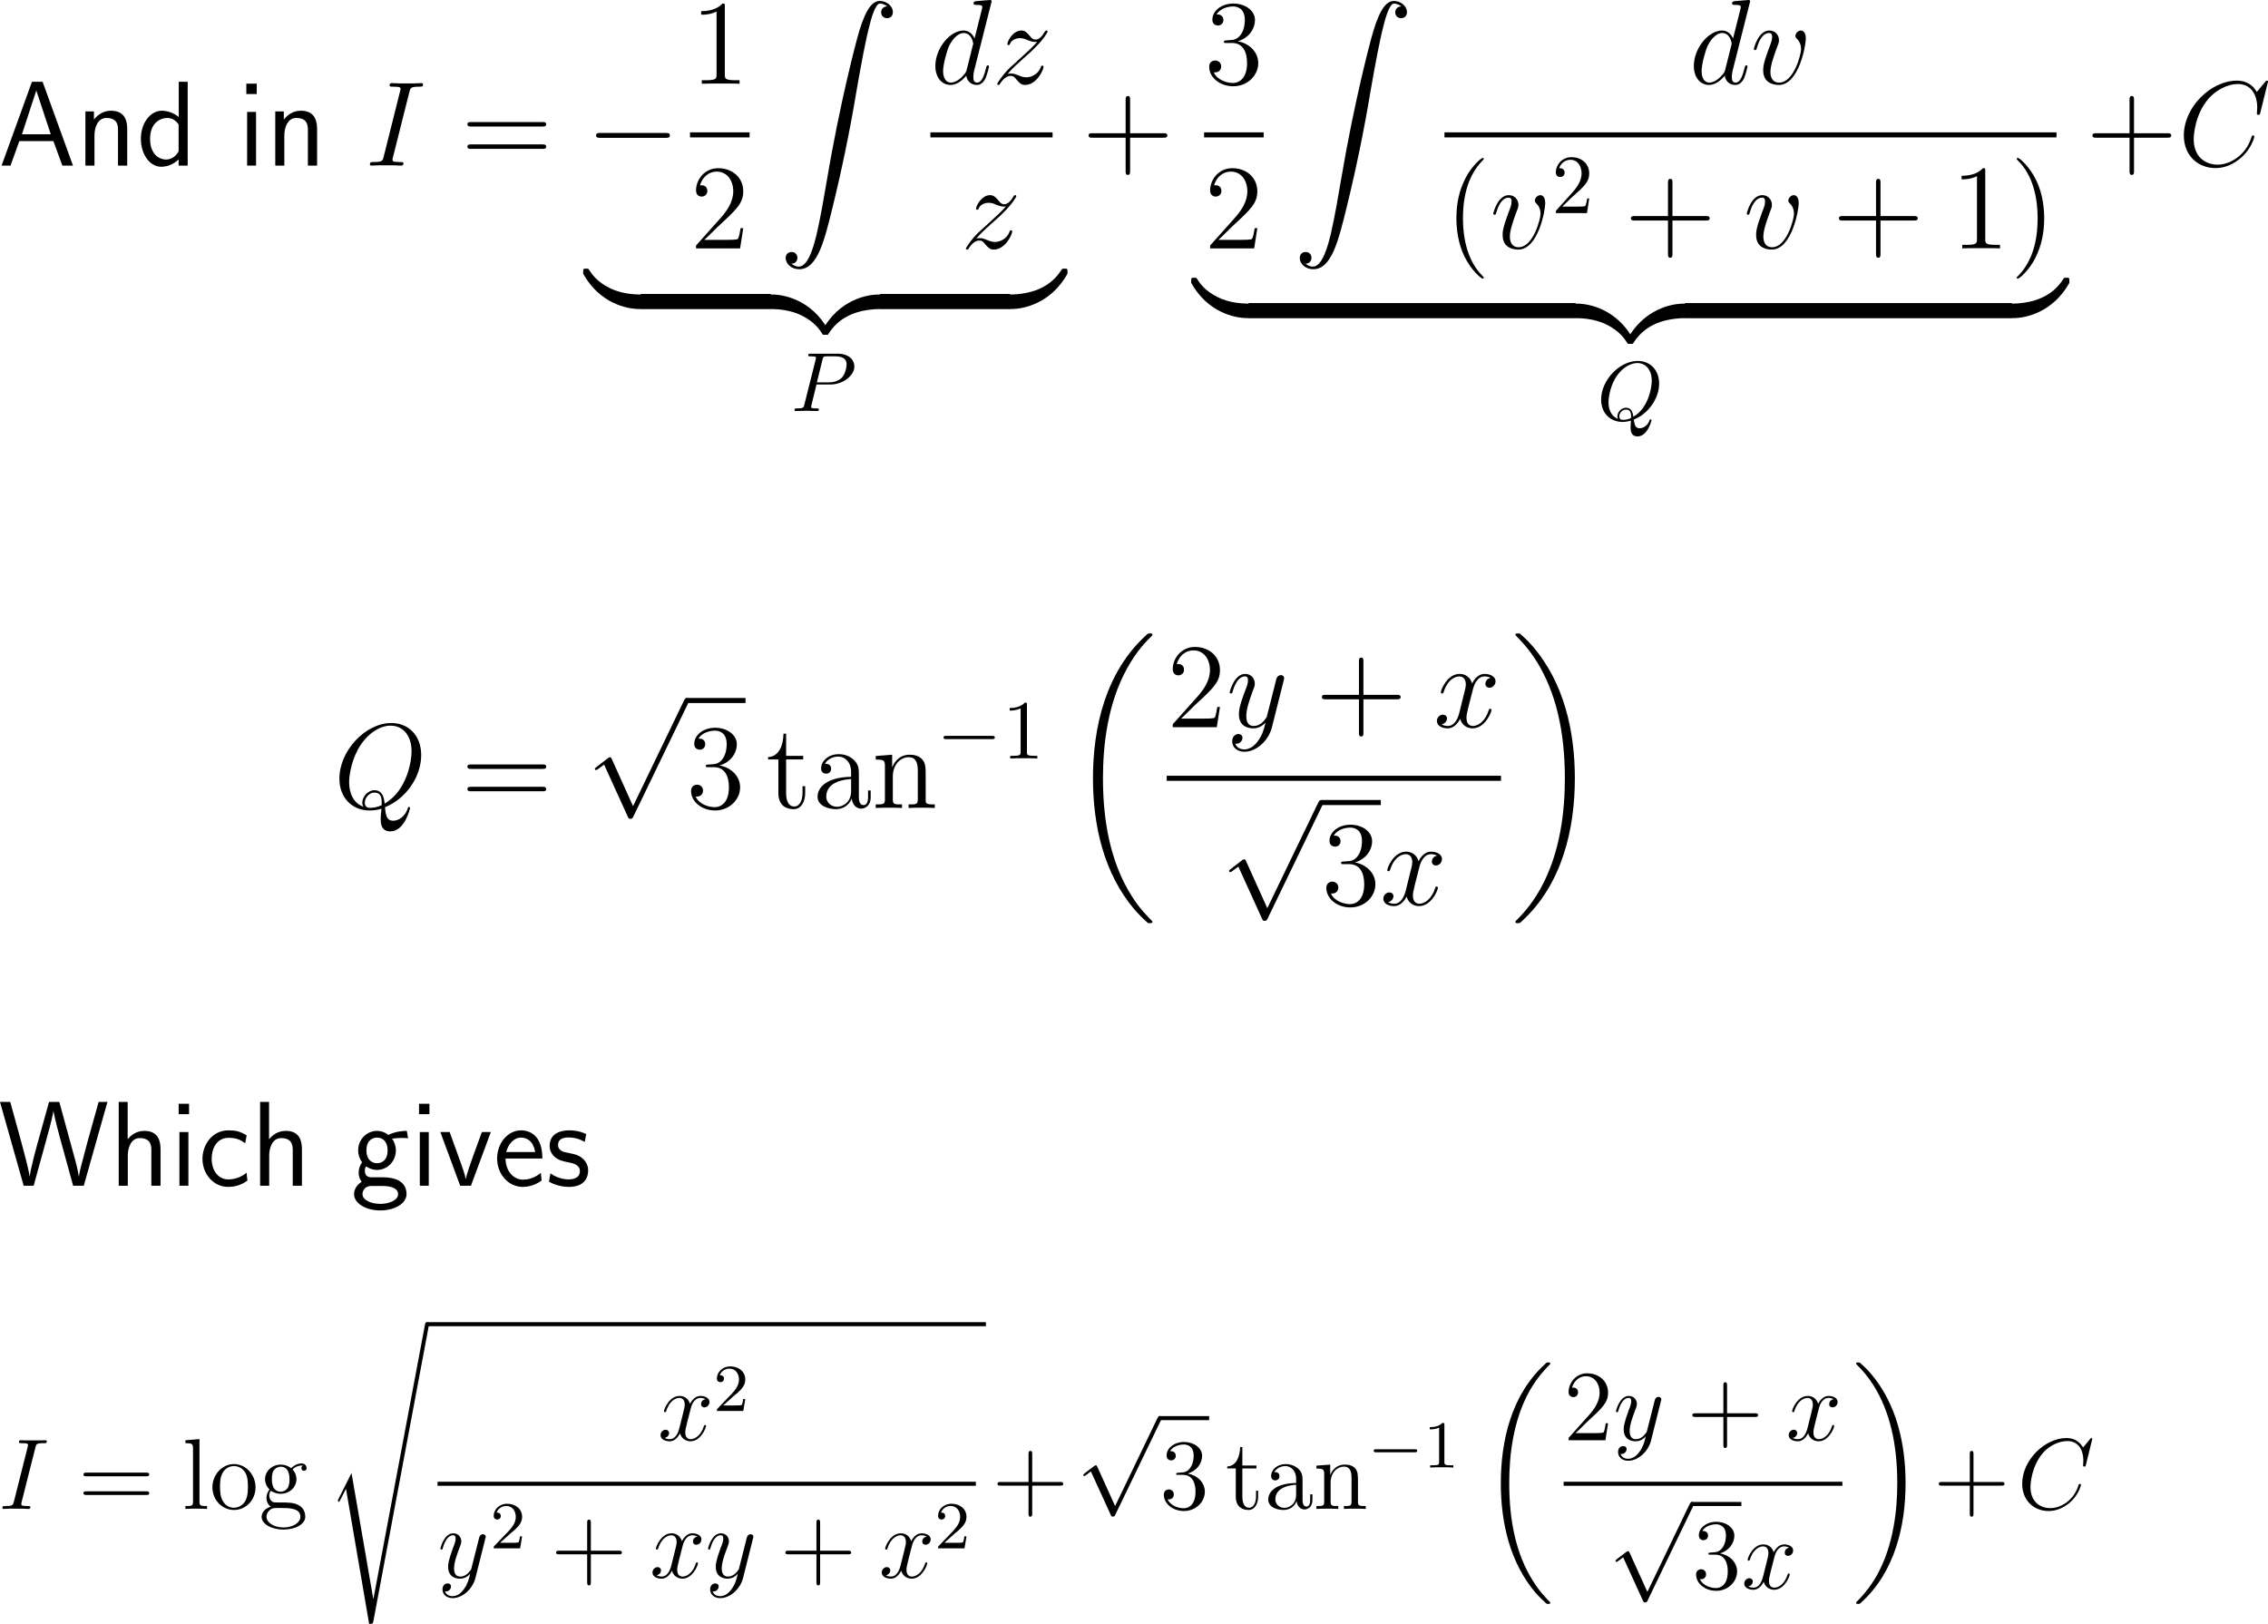 <?xml version="1.0" encoding="UTF-8"?>
<svg xmlns="http://www.w3.org/2000/svg" xmlns:xlink="http://www.w3.org/1999/xlink" width="336.844pt" height="241.16pt" viewBox="0 0 336.844 241.16" version="1.1">
<g id="surface1">
<path style=" stroke:none;fill-rule:nonzero;fill:rgb(0%,0%,0%);fill-opacity:1;" d="M 6.328 12.148 L 4.746 12.148 L 0.234 24.59 L 1.562 24.59 L 2.871 20.957 L 7.93 20.957 L 9.258 24.59 L 10.84 24.59 Z M 5.391 13.438 L 7.539 19.941 L 3.262 19.941 Z M 5.391 13.438 "/>
<path style=" stroke:none;fill-rule:nonzero;fill:rgb(0%,0%,0%);fill-opacity:1;" d="M 18.895 19.199 C 18.895 18.105 18.66 16.445 16.492 16.445 C 15.496 16.445 14.637 16.895 13.953 17.754 L 13.953 16.543 L 12.684 16.543 L 12.684 24.59 L 14.031 24.59 L 14.031 20.117 C 14.031 19.023 14.461 17.52 15.809 17.52 C 17.488 17.52 17.527 18.691 17.527 19.316 L 17.527 24.59 L 18.895 24.59 Z M 18.895 19.199 "/>
<path style=" stroke:none;fill-rule:nonzero;fill:rgb(0%,0%,0%);fill-opacity:1;" d="M 27.875 12.148 L 26.547 12.148 L 26.547 17.383 C 25.727 16.699 24.789 16.445 24.027 16.445 C 22.328 16.445 20.922 18.281 20.922 20.605 C 20.922 22.93 22.25 24.766 23.949 24.766 C 24.613 24.766 25.629 24.551 26.527 23.672 L 26.527 24.59 L 27.875 24.59 Z M 26.527 22.48 C 26.098 23.242 25.453 23.691 24.672 23.691 C 23.578 23.691 22.289 22.852 22.289 20.625 C 22.289 18.242 23.812 17.52 24.848 17.52 C 25.551 17.52 26.117 17.891 26.527 18.477 Z M 26.527 22.48 "/>
<path style=" stroke:none;fill-rule:nonzero;fill:rgb(0%,0%,0%);fill-opacity:1;" d="M 38.129 12.422 L 36.586 12.422 L 36.586 13.965 L 38.129 13.965 Z M 38.031 16.621 L 36.703 16.621 L 36.703 24.59 L 38.031 24.59 Z M 38.031 16.621 "/>
<path style=" stroke:none;fill-rule:nonzero;fill:rgb(0%,0%,0%);fill-opacity:1;" d="M 47.094 19.199 C 47.094 18.105 46.859 16.445 44.691 16.445 C 43.695 16.445 42.836 16.895 42.152 17.754 L 42.152 16.543 L 40.883 16.543 L 40.883 24.59 L 42.23 24.59 L 42.23 20.117 C 42.23 19.023 42.66 17.52 44.008 17.52 C 45.688 17.52 45.727 18.691 45.727 19.316 L 45.727 24.59 L 47.094 24.59 Z M 47.094 19.199 "/>
<path style=" stroke:none;fill-rule:nonzero;fill:rgb(0%,0%,0%);fill-opacity:1;" d="M 60.797 13.672 C 60.953 13.047 60.992 12.871 62.301 12.871 C 62.691 12.871 62.828 12.871 62.828 12.52 C 62.828 12.344 62.633 12.344 62.594 12.344 C 62.262 12.344 61.871 12.383 61.539 12.383 L 59.332 12.383 C 58.98 12.383 58.57 12.344 58.219 12.344 C 58.062 12.344 57.867 12.344 57.867 12.676 C 57.867 12.871 58.023 12.871 58.375 12.871 C 59.488 12.871 59.488 13.008 59.488 13.203 C 59.488 13.32 59.449 13.438 59.41 13.594 L 56.988 23.262 C 56.832 23.887 56.793 24.062 55.484 24.062 C 55.094 24.062 54.938 24.062 54.938 24.414 C 54.938 24.59 55.113 24.59 55.191 24.59 C 55.523 24.59 55.914 24.551 56.246 24.551 L 58.453 24.551 C 58.805 24.551 59.195 24.59 59.547 24.59 C 59.703 24.59 59.918 24.59 59.918 24.258 C 59.918 24.062 59.801 24.062 59.41 24.062 C 58.297 24.062 58.297 23.926 58.297 23.711 C 58.297 23.672 58.297 23.594 58.375 23.301 Z M 60.797 13.672 "/>
<path style=" stroke:none;fill-rule:nonzero;fill:rgb(0%,0%,0%);fill-opacity:1;" d="M 80.555 18.789 C 80.809 18.789 81.121 18.789 81.121 18.457 C 81.121 18.125 80.809 18.125 80.555 18.125 L 69.988 18.125 C 69.734 18.125 69.422 18.125 69.422 18.438 C 69.422 18.789 69.715 18.789 69.988 18.789 Z M 80.555 22.109 C 80.809 22.109 81.121 22.109 81.121 21.797 C 81.121 21.445 80.809 21.445 80.555 21.445 L 69.988 21.445 C 69.734 21.445 69.422 21.445 69.422 21.777 C 69.422 22.109 69.715 22.109 69.988 22.109 Z M 80.555 22.109 "/>
<path style=" stroke:none;fill-rule:nonzero;fill:rgb(0%,0%,0%);fill-opacity:1;" d="M 98.863 20.469 C 99.176 20.469 99.488 20.469 99.488 20.117 C 99.488 19.746 99.176 19.746 98.863 19.746 L 89.156 19.746 C 88.863 19.746 88.531 19.746 88.531 20.117 C 88.531 20.469 88.863 20.469 89.156 20.469 Z M 98.863 20.469 "/>
<path style=" stroke:none;fill-rule:nonzero;fill:rgb(0%,0%,0%);fill-opacity:1;" d="M 107.652 0.957 C 107.652 0.527 107.652 0.527 107.301 0.527 C 106.871 0.996 105.973 1.66 104.137 1.66 L 104.137 2.188 C 104.547 2.188 105.445 2.188 106.422 1.719 L 106.422 11.055 C 106.422 11.699 106.363 11.914 104.801 11.914 L 104.234 11.914 L 104.234 12.441 C 104.723 12.402 106.461 12.402 107.047 12.402 C 107.633 12.402 109.371 12.402 109.84 12.441 L 109.84 11.914 L 109.293 11.914 C 107.711 11.914 107.652 11.699 107.652 11.055 Z M 107.652 0.957 "/>
<path style=" stroke:none;fill-rule:nonzero;fill:rgb(0%,0%,0%);fill-opacity:1;" d="M 102.48 19.656 L 111.328 19.656 L 111.328 20.406 L 102.48 20.406 Z M 102.48 19.656 "/>
<path style=" stroke:none;fill-rule:nonzero;fill:rgb(0%,0%,0%);fill-opacity:1;" d="M 110.387 33.883 L 109.996 33.883 C 109.938 34.176 109.801 35.172 109.605 35.465 C 109.488 35.621 108.473 35.621 107.926 35.621 L 104.605 35.621 C 105.094 35.211 106.188 34.059 106.656 33.629 C 109.391 31.109 110.387 30.191 110.387 28.414 C 110.387 26.344 108.746 24.977 106.676 24.977 C 104.586 24.977 103.375 26.734 103.375 28.277 C 103.375 29.195 104.156 29.195 104.215 29.195 C 104.586 29.195 105.055 28.922 105.055 28.355 C 105.055 27.848 104.723 27.516 104.215 27.516 C 104.059 27.516 104.02 27.516 103.961 27.535 C 104.312 26.305 105.27 25.484 106.441 25.484 C 107.965 25.484 108.902 26.754 108.902 28.414 C 108.902 29.938 108.023 31.266 106.988 32.418 L 103.375 36.461 L 103.375 36.891 L 109.918 36.891 Z M 110.387 33.883 "/>
<path style=" stroke:none;fill-rule:nonzero;fill:rgb(0%,0%,0%);fill-opacity:1;" d="M 117.551 39.164 C 118.137 39.145 118.43 38.734 118.43 38.305 C 118.43 37.699 118 37.426 117.57 37.426 C 117.141 37.426 116.691 37.68 116.691 38.305 C 116.691 39.223 117.59 39.984 118.684 39.984 C 121.418 39.984 122.434 35.785 123.703 30.59 C 125.09 24.926 126.262 19.203 127.219 13.441 C 127.883 9.633 128.547 6.039 129.152 3.734 C 129.367 2.855 129.992 0.531 130.676 0.531 C 131.242 0.531 131.691 0.883 131.77 0.941 C 131.164 0.98 130.871 1.371 130.871 1.82 C 130.871 2.426 131.32 2.699 131.73 2.699 C 132.16 2.699 132.609 2.445 132.609 1.801 C 132.609 0.844 131.633 0.141 130.656 0.141 C 129.289 0.141 128.273 2.094 127.297 5.746 C 127.238 5.941 124.797 14.945 122.824 26.684 C 122.355 29.418 121.848 32.406 121.262 34.906 C 120.93 36.215 120.109 39.594 118.645 39.594 C 118 39.594 117.57 39.164 117.551 39.164 Z M 117.551 39.164 "/>
<path style=" stroke:none;fill-rule:nonzero;fill:rgb(0%,0%,0%);fill-opacity:1;" d="M 147.219 0.449 C 147.238 0.371 147.277 0.273 147.277 0.176 C 147.277 0 147.082 0 147.043 0 C 147.043 0 146.164 0.078 146.066 0.078 C 145.754 0.098 145.5 0.137 145.168 0.156 C 144.719 0.195 144.602 0.215 144.602 0.527 C 144.602 0.723 144.738 0.723 144.992 0.723 C 145.871 0.723 145.891 0.879 145.891 1.055 C 145.891 1.172 145.852 1.309 145.832 1.367 L 144.738 5.723 C 144.543 5.254 144.055 4.531 143.117 4.531 C 141.105 4.531 138.918 7.148 138.918 9.805 C 138.918 11.582 139.953 12.617 141.164 12.617 C 142.16 12.617 143 11.855 143.508 11.25 C 143.684 12.324 144.523 12.617 145.07 12.617 C 145.598 12.617 146.027 12.305 146.359 11.66 C 146.633 11.035 146.887 9.941 146.887 9.883 C 146.887 9.785 146.828 9.707 146.711 9.707 C 146.555 9.707 146.535 9.805 146.457 10.078 C 146.184 11.133 145.852 12.266 145.109 12.266 C 144.602 12.266 144.562 11.797 144.562 11.445 C 144.562 11.367 144.562 10.996 144.68 10.488 Z M 143.586 10.312 C 143.508 10.605 143.508 10.645 143.254 10.996 C 142.863 11.484 142.062 12.266 141.223 12.266 C 140.5 12.266 140.07 11.602 140.07 10.547 C 140.07 9.551 140.637 7.539 140.969 6.797 C 141.594 5.547 142.434 4.902 143.117 4.902 C 144.309 4.902 144.543 6.367 144.543 6.504 C 144.543 6.523 144.484 6.758 144.465 6.797 Z M 143.586 10.312 "/>
<path style=" stroke:none;fill-rule:nonzero;fill:rgb(0%,0%,0%);fill-opacity:1;" d="M 149.633 10.996 C 150.395 10.117 151.02 9.551 151.918 8.75 C 152.992 7.812 153.461 7.363 153.715 7.09 C 154.965 5.859 155.59 4.824 155.59 4.688 C 155.59 4.531 155.453 4.531 155.414 4.531 C 155.297 4.531 155.258 4.609 155.16 4.727 C 154.711 5.508 154.281 5.879 153.812 5.879 C 153.441 5.879 153.246 5.723 152.914 5.293 C 152.523 4.844 152.23 4.531 151.703 4.531 C 150.395 4.531 149.613 6.172 149.613 6.543 C 149.613 6.602 149.633 6.699 149.789 6.699 C 149.926 6.699 149.945 6.641 150.004 6.504 C 150.297 5.781 151.176 5.664 151.508 5.664 C 151.879 5.664 152.25 5.781 152.621 5.957 C 153.305 6.23 153.578 6.23 153.773 6.23 C 153.891 6.23 153.969 6.23 154.047 6.211 C 153.461 6.914 152.484 7.773 151.684 8.516 L 149.867 10.176 C 148.773 11.289 148.109 12.344 148.109 12.48 C 148.109 12.578 148.207 12.617 148.324 12.617 C 148.422 12.617 148.441 12.598 148.559 12.383 C 148.852 11.934 149.418 11.27 150.082 11.27 C 150.473 11.27 150.648 11.406 151 11.855 C 151.352 12.246 151.645 12.617 152.23 12.617 C 153.988 12.617 154.984 10.352 154.984 9.922 C 154.984 9.863 154.965 9.746 154.789 9.746 C 154.652 9.746 154.633 9.824 154.574 10 C 154.184 11.055 153.129 11.484 152.426 11.484 C 152.055 11.484 151.684 11.367 151.312 11.211 C 150.59 10.918 150.395 10.918 150.16 10.918 C 149.984 10.918 149.789 10.918 149.633 10.996 Z M 149.633 10.996 "/>
<path style=" stroke:none;fill-rule:nonzero;fill:rgb(0%,0%,0%);fill-opacity:1;" d="M 138.18 19.656 L 156.328 19.656 L 156.328 20.406 L 138.18 20.406 Z M 138.18 19.656 "/>
<path style=" stroke:none;fill-rule:nonzero;fill:rgb(0%,0%,0%);fill-opacity:1;" d="M 144.98 35.445 C 145.742 34.566 146.367 34 147.266 33.199 C 148.34 32.262 148.809 31.812 149.062 31.539 C 150.312 30.309 150.938 29.273 150.938 29.137 C 150.938 28.98 150.801 28.98 150.762 28.98 C 150.645 28.98 150.605 29.059 150.508 29.176 C 150.059 29.957 149.629 30.328 149.16 30.328 C 148.789 30.328 148.594 30.172 148.262 29.742 C 147.871 29.293 147.578 28.98 147.051 28.98 C 145.742 28.98 144.961 30.621 144.961 30.992 C 144.961 31.051 144.98 31.148 145.137 31.148 C 145.273 31.148 145.293 31.09 145.352 30.953 C 145.645 30.23 146.523 30.113 146.855 30.113 C 147.227 30.113 147.598 30.23 147.969 30.406 C 148.652 30.68 148.926 30.68 149.121 30.68 C 149.238 30.68 149.316 30.68 149.395 30.66 C 148.809 31.363 147.832 32.223 147.031 32.965 L 145.215 34.625 C 144.121 35.738 143.457 36.793 143.457 36.93 C 143.457 37.027 143.555 37.066 143.672 37.066 C 143.77 37.066 143.789 37.047 143.906 36.832 C 144.199 36.383 144.766 35.719 145.43 35.719 C 145.82 35.719 145.996 35.855 146.348 36.305 C 146.699 36.695 146.992 37.066 147.578 37.066 C 149.336 37.066 150.332 34.801 150.332 34.371 C 150.332 34.312 150.312 34.195 150.137 34.195 C 150 34.195 149.98 34.273 149.922 34.449 C 149.531 35.504 148.477 35.934 147.773 35.934 C 147.402 35.934 147.031 35.816 146.66 35.66 C 145.938 35.367 145.742 35.367 145.508 35.367 C 145.332 35.367 145.137 35.367 144.98 35.445 Z M 144.98 35.445 "/>
<path style=" stroke:none;fill-rule:nonzero;fill:rgb(0%,0%,0%);fill-opacity:1;" d="M 95.289 44.25 C 95.289 43.82 95.289 43.742 95.035 43.742 C 93.941 43.723 92.184 43.586 90.562 42.785 C 88.629 41.828 87.887 40.695 87.438 39.992 C 87.379 39.895 87.281 39.895 87.047 39.895 C 86.637 39.895 86.617 39.914 86.617 40.363 L 86.617 40.656 C 89.059 45.051 93.082 45.891 94.918 45.891 C 95.289 45.891 95.289 45.871 95.289 45.383 Z M 95.289 44.25 "/>
<path style=" stroke:none;fill-rule:nonzero;fill:rgb(0%,0%,0%);fill-opacity:1;" d="M 95.133 43.656 L 114.484 43.656 L 114.484 45.906 L 95.133 45.906 Z M 95.133 43.656 "/>
<path style=" stroke:none;fill-rule:nonzero;fill:rgb(0%,0%,0%);fill-opacity:1;" d="M 122.992 48.977 C 120.551 44.582 116.527 43.742 114.691 43.742 C 114.32 43.742 114.32 43.762 114.32 44.25 L 114.32 45.383 C 114.32 45.793 114.32 45.891 114.574 45.891 C 115.668 45.91 117.445 46.047 119.047 46.848 C 120.98 47.805 121.723 48.938 122.172 49.641 C 122.23 49.719 122.328 49.719 122.562 49.719 C 122.973 49.719 122.992 49.719 122.992 49.27 Z M 122.992 48.977 "/>
<path style=" stroke:none;fill-rule:nonzero;fill:rgb(0%,0%,0%);fill-opacity:1;" d="M 130.84 44.25 C 130.84 43.762 130.84 43.742 130.469 43.742 C 128.633 43.742 124.609 44.602 122.168 48.977 L 122.168 49.27 C 122.168 49.719 122.188 49.719 122.598 49.719 C 122.93 49.719 122.949 49.719 123.047 49.582 C 124.512 47.238 126.992 45.969 130.625 45.891 C 130.84 45.891 130.84 45.773 130.84 45.383 Z M 130.84 44.25 "/>
<path style=" stroke:none;fill-rule:nonzero;fill:rgb(0%,0%,0%);fill-opacity:1;" d="M 130.68 43.656 L 150.031 43.656 L 150.031 45.906 L 130.68 45.906 Z M 130.68 43.656 "/>
<path style=" stroke:none;fill-rule:nonzero;fill:rgb(0%,0%,0%);fill-opacity:1;" d="M 158.543 40.363 C 158.543 39.914 158.523 39.895 158.113 39.895 C 157.781 39.895 157.762 39.914 157.664 40.051 C 156.199 42.395 153.719 43.664 150.086 43.742 C 149.871 43.742 149.871 43.859 149.871 44.25 L 149.871 45.383 C 149.871 45.871 149.871 45.891 150.242 45.891 C 152.078 45.891 156.102 45.031 158.543 40.656 Z M 158.543 40.363 "/>
<path style=" stroke:none;fill-rule:nonzero;fill:rgb(0%,0%,0%);fill-opacity:1;" d="M 121.266 57.098 L 123.395 57.098 C 125.152 57.098 126.891 55.809 126.891 54.422 C 126.891 53.445 126.07 52.527 124.43 52.527 L 120.406 52.527 C 120.172 52.527 120.035 52.527 120.035 52.762 C 120.035 52.918 120.133 52.918 120.387 52.918 C 120.543 52.918 120.777 52.938 120.914 52.938 C 121.129 52.977 121.188 52.996 121.188 53.152 C 121.188 53.191 121.188 53.23 121.148 53.387 L 119.469 60.066 C 119.352 60.555 119.332 60.652 118.336 60.652 C 118.141 60.652 118.004 60.652 118.004 60.887 C 118.004 61.043 118.141 61.043 118.18 61.043 C 118.531 61.043 119.41 61.004 119.762 61.004 C 120.035 61.004 120.309 61.023 120.562 61.023 C 120.836 61.023 121.109 61.043 121.363 61.043 C 121.461 61.043 121.617 61.043 121.617 60.789 C 121.617 60.652 121.5 60.652 121.266 60.652 C 120.816 60.652 120.465 60.652 120.465 60.438 C 120.465 60.359 120.484 60.301 120.504 60.223 Z M 122.164 53.387 C 122.281 52.957 122.301 52.918 122.848 52.918 L 124.039 52.918 C 125.074 52.918 125.738 53.25 125.738 54.109 C 125.738 54.598 125.484 55.672 124.996 56.121 C 124.371 56.688 123.629 56.785 123.082 56.785 L 121.324 56.785 Z M 122.164 53.387 "/>
<path style=" stroke:none;fill-rule:nonzero;fill:rgb(0%,0%,0%);fill-opacity:1;" d="M 167.844 20.449 L 172.805 20.449 C 173.059 20.449 173.371 20.449 173.371 20.117 C 173.371 19.785 173.059 19.785 172.805 19.785 L 167.844 19.785 L 167.844 14.844 C 167.844 14.59 167.844 14.258 167.531 14.258 C 167.18 14.258 167.18 14.57 167.18 14.844 L 167.18 19.785 L 162.238 19.785 C 161.984 19.785 161.672 19.785 161.672 20.117 C 161.672 20.449 161.965 20.449 162.238 20.449 L 167.18 20.449 L 167.18 25.391 C 167.18 25.645 167.18 25.977 167.512 25.977 C 167.844 25.977 167.844 25.664 167.844 25.391 Z M 167.844 20.449 "/>
<path style=" stroke:none;fill-rule:nonzero;fill:rgb(0%,0%,0%);fill-opacity:1;" d="M 182.148 5.996 C 181.836 6.016 181.777 6.035 181.777 6.211 C 181.777 6.387 181.855 6.387 182.188 6.387 L 183.008 6.387 C 184.531 6.387 185.215 7.637 185.215 9.355 C 185.215 11.699 183.984 12.324 183.105 12.324 C 182.246 12.324 180.781 11.914 180.273 10.742 C 180.84 10.82 181.367 10.508 181.367 9.863 C 181.367 9.336 180.977 8.984 180.488 8.984 C 180.059 8.984 179.59 9.238 179.59 9.922 C 179.59 11.504 181.172 12.812 183.164 12.812 C 185.293 12.812 186.875 11.191 186.875 9.375 C 186.875 7.734 185.547 6.426 183.828 6.133 C 185.391 5.684 186.387 4.375 186.387 2.969 C 186.387 1.562 184.922 0.527 183.184 0.527 C 181.387 0.527 180.059 1.621 180.059 2.93 C 180.059 3.633 180.625 3.789 180.898 3.789 C 181.27 3.789 181.699 3.516 181.699 2.969 C 181.699 2.402 181.27 2.148 180.879 2.148 C 180.762 2.148 180.723 2.148 180.684 2.168 C 181.367 0.957 183.047 0.957 183.125 0.957 C 183.73 0.957 184.883 1.211 184.883 2.969 C 184.883 3.32 184.844 4.316 184.316 5.098 C 183.77 5.879 183.164 5.938 182.676 5.957 Z M 182.148 5.996 "/>
<path style=" stroke:none;fill-rule:nonzero;fill:rgb(0%,0%,0%);fill-opacity:1;" d="M 178.832 19.656 L 187.68 19.656 L 187.68 20.406 L 178.832 20.406 Z M 178.832 19.656 "/>
<path style=" stroke:none;fill-rule:nonzero;fill:rgb(0%,0%,0%);fill-opacity:1;" d="M 186.738 33.883 L 186.348 33.883 C 186.289 34.176 186.152 35.172 185.957 35.465 C 185.84 35.621 184.824 35.621 184.277 35.621 L 180.957 35.621 C 181.445 35.211 182.539 34.059 183.008 33.629 C 185.742 31.109 186.738 30.191 186.738 28.414 C 186.738 26.344 185.098 24.977 183.027 24.977 C 180.938 24.977 179.727 26.734 179.727 28.277 C 179.727 29.195 180.508 29.195 180.566 29.195 C 180.938 29.195 181.406 28.922 181.406 28.355 C 181.406 27.848 181.074 27.516 180.566 27.516 C 180.41 27.516 180.371 27.516 180.312 27.535 C 180.664 26.305 181.621 25.484 182.793 25.484 C 184.316 25.484 185.254 26.754 185.254 28.414 C 185.254 29.938 184.375 31.266 183.34 32.418 L 179.727 36.461 L 179.727 36.891 L 186.27 36.891 Z M 186.738 33.883 "/>
<path style=" stroke:none;fill-rule:nonzero;fill:rgb(0%,0%,0%);fill-opacity:1;" d="M 193.902 39.164 C 194.488 39.145 194.781 38.734 194.781 38.305 C 194.781 37.699 194.352 37.426 193.922 37.426 C 193.492 37.426 193.043 37.68 193.043 38.305 C 193.043 39.223 193.941 39.984 195.035 39.984 C 197.77 39.984 198.785 35.785 200.055 30.59 C 201.441 24.926 202.613 19.203 203.57 13.441 C 204.234 9.633 204.898 6.039 205.504 3.734 C 205.719 2.855 206.344 0.531 207.027 0.531 C 207.594 0.531 208.043 0.883 208.121 0.941 C 207.516 0.98 207.223 1.371 207.223 1.82 C 207.223 2.426 207.672 2.699 208.082 2.699 C 208.512 2.699 208.961 2.445 208.961 1.801 C 208.961 0.844 207.984 0.141 207.008 0.141 C 205.641 0.141 204.625 2.094 203.648 5.746 C 203.59 5.941 201.148 14.945 199.176 26.684 C 198.707 29.418 198.199 32.406 197.613 34.906 C 197.281 36.215 196.461 39.594 194.996 39.594 C 194.352 39.594 193.922 39.164 193.902 39.164 Z M 193.902 39.164 "/>
<path style=" stroke:none;fill-rule:nonzero;fill:rgb(0%,0%,0%);fill-opacity:1;" d="M 259.871 0.449 C 259.891 0.371 259.93 0.273 259.93 0.176 C 259.93 0 259.734 0 259.695 0 C 259.695 0 258.816 0.078 258.719 0.078 C 258.406 0.098 258.152 0.137 257.82 0.156 C 257.371 0.195 257.254 0.215 257.254 0.527 C 257.254 0.723 257.391 0.723 257.645 0.723 C 258.523 0.723 258.543 0.879 258.543 1.055 C 258.543 1.172 258.504 1.309 258.484 1.367 L 257.391 5.723 C 257.195 5.254 256.707 4.531 255.77 4.531 C 253.758 4.531 251.57 7.148 251.57 9.805 C 251.57 11.582 252.605 12.617 253.816 12.617 C 254.812 12.617 255.652 11.855 256.16 11.25 C 256.336 12.324 257.176 12.617 257.723 12.617 C 258.25 12.617 258.68 12.305 259.012 11.66 C 259.285 11.035 259.539 9.941 259.539 9.883 C 259.539 9.785 259.48 9.707 259.363 9.707 C 259.207 9.707 259.188 9.805 259.109 10.078 C 258.836 11.133 258.504 12.266 257.762 12.266 C 257.254 12.266 257.215 11.797 257.215 11.445 C 257.215 11.367 257.215 10.996 257.332 10.488 Z M 256.238 10.312 C 256.16 10.605 256.16 10.645 255.906 10.996 C 255.516 11.484 254.715 12.266 253.875 12.266 C 253.152 12.266 252.723 11.602 252.723 10.547 C 252.723 9.551 253.289 7.539 253.621 6.797 C 254.246 5.547 255.086 4.902 255.77 4.902 C 256.961 4.902 257.195 6.367 257.195 6.504 C 257.195 6.523 257.137 6.758 257.117 6.797 Z M 256.238 10.312 "/>
<path style=" stroke:none;fill-rule:nonzero;fill:rgb(0%,0%,0%);fill-opacity:1;" d="M 268.199 5.742 C 268.199 4.609 267.613 4.531 267.477 4.531 C 267.047 4.531 266.656 4.961 266.656 5.332 C 266.656 5.547 266.773 5.664 266.852 5.742 C 267.027 5.898 267.496 6.387 267.496 7.305 C 267.496 8.066 266.422 12.266 264.254 12.266 C 263.16 12.266 262.945 11.348 262.945 10.684 C 262.945 9.785 263.375 8.535 263.844 7.246 C 264.137 6.504 264.215 6.328 264.215 5.977 C 264.215 5.215 263.668 4.531 262.789 4.531 C 261.148 4.531 260.484 7.129 260.484 7.285 C 260.484 7.344 260.543 7.441 260.68 7.441 C 260.836 7.441 260.855 7.363 260.934 7.109 C 261.363 5.566 262.066 4.902 262.73 4.902 C 262.906 4.902 263.199 4.902 263.199 5.488 C 263.199 5.957 263.004 6.465 262.73 7.148 C 261.871 9.453 261.871 10 261.871 10.43 C 261.871 10.82 261.93 11.562 262.496 12.07 C 263.141 12.617 264.039 12.617 264.195 12.617 C 267.164 12.617 268.199 6.758 268.199 5.742 Z M 268.199 5.742 "/>
<path style=" stroke:none;fill-rule:nonzero;fill:rgb(0%,0%,0%);fill-opacity:1;" d="M 214.531 19.656 L 305.43 19.656 L 305.43 20.406 L 214.531 20.406 Z M 214.531 19.656 "/>
<path style=" stroke:none;fill-rule:nonzero;fill:rgb(0%,0%,0%);fill-opacity:1;" d="M 220.367 41.246 C 220.367 41.188 220.367 41.148 220.074 40.855 C 218.277 39.039 217.281 36.09 217.281 32.418 C 217.281 28.941 218.121 25.953 220.191 23.844 C 220.367 23.668 220.367 23.648 220.367 23.59 C 220.367 23.473 220.289 23.453 220.211 23.453 C 219.977 23.453 218.512 24.742 217.633 26.5 C 216.715 28.297 216.305 30.23 216.305 32.418 C 216.305 34.02 216.559 36.148 217.496 38.082 C 218.551 40.23 220.016 41.383 220.211 41.383 C 220.289 41.383 220.367 41.363 220.367 41.246 Z M 220.367 41.246 "/>
<path style=" stroke:none;fill-rule:nonzero;fill:rgb(0%,0%,0%);fill-opacity:1;" d="M 229.5 30.191 C 229.5 29.059 228.914 28.98 228.777 28.98 C 228.348 28.98 227.957 29.41 227.957 29.781 C 227.957 29.996 228.074 30.113 228.152 30.191 C 228.328 30.348 228.797 30.836 228.797 31.754 C 228.797 32.516 227.723 36.715 225.555 36.715 C 224.461 36.715 224.246 35.797 224.246 35.133 C 224.246 34.234 224.676 32.984 225.145 31.695 C 225.438 30.953 225.516 30.777 225.516 30.426 C 225.516 29.664 224.969 28.98 224.09 28.98 C 222.449 28.98 221.785 31.578 221.785 31.734 C 221.785 31.793 221.844 31.891 221.98 31.891 C 222.137 31.891 222.156 31.812 222.234 31.559 C 222.664 30.016 223.367 29.352 224.031 29.352 C 224.207 29.352 224.5 29.352 224.5 29.938 C 224.5 30.406 224.305 30.914 224.031 31.598 C 223.172 33.902 223.172 34.449 223.172 34.879 C 223.172 35.27 223.23 36.012 223.797 36.52 C 224.441 37.066 225.34 37.066 225.496 37.066 C 228.465 37.066 229.5 31.207 229.5 30.191 Z M 229.5 30.191 "/>
<path style=" stroke:none;fill-rule:nonzero;fill:rgb(0%,0%,0%);fill-opacity:1;" d="M 232.027 30.684 L 233.355 29.395 C 235.289 27.676 236.031 27.012 236.031 25.762 C 236.031 24.336 234.918 23.34 233.395 23.34 C 231.988 23.34 231.07 24.492 231.07 25.605 C 231.07 26.289 231.695 26.289 231.734 26.289 C 231.949 26.289 232.379 26.152 232.379 25.625 C 232.379 25.312 232.145 24.98 231.715 24.98 C 231.617 24.98 231.598 24.98 231.559 25 C 231.832 24.18 232.516 23.73 233.238 23.73 C 234.371 23.73 234.898 24.746 234.898 25.762 C 234.898 26.758 234.293 27.734 233.59 28.516 L 231.207 31.172 C 231.07 31.309 231.07 31.348 231.07 31.641 L 235.699 31.641 L 236.031 29.473 L 235.738 29.473 C 235.66 29.844 235.582 30.391 235.445 30.586 C 235.367 30.684 234.547 30.684 234.273 30.684 Z M 232.027 30.684 "/>
<path style=" stroke:none;fill-rule:nonzero;fill:rgb(0%,0%,0%);fill-opacity:1;" d="M 248.395 32.75 L 253.355 32.75 C 253.609 32.75 253.922 32.75 253.922 32.418 C 253.922 32.086 253.609 32.086 253.355 32.086 L 248.395 32.086 L 248.395 27.145 C 248.395 26.891 248.395 26.559 248.082 26.559 C 247.73 26.559 247.73 26.871 247.73 27.145 L 247.73 32.086 L 242.789 32.086 C 242.535 32.086 242.223 32.086 242.223 32.418 C 242.223 32.75 242.516 32.75 242.789 32.75 L 247.73 32.75 L 247.73 37.691 C 247.73 37.945 247.73 38.277 248.062 38.277 C 248.395 38.277 248.395 37.965 248.395 37.691 Z M 248.395 32.75 "/>
<path style=" stroke:none;fill-rule:nonzero;fill:rgb(0%,0%,0%);fill-opacity:1;" d="M 267.148 30.191 C 267.148 29.059 266.562 28.98 266.426 28.98 C 265.996 28.98 265.605 29.41 265.605 29.781 C 265.605 29.996 265.723 30.113 265.801 30.191 C 265.977 30.348 266.445 30.836 266.445 31.754 C 266.445 32.516 265.371 36.715 263.203 36.715 C 262.109 36.715 261.895 35.797 261.895 35.133 C 261.895 34.234 262.324 32.984 262.793 31.695 C 263.086 30.953 263.164 30.777 263.164 30.426 C 263.164 29.664 262.617 28.98 261.738 28.98 C 260.098 28.98 259.434 31.578 259.434 31.734 C 259.434 31.793 259.492 31.891 259.629 31.891 C 259.785 31.891 259.805 31.812 259.883 31.559 C 260.312 30.016 261.016 29.352 261.68 29.352 C 261.855 29.352 262.148 29.352 262.148 29.938 C 262.148 30.406 261.953 30.914 261.68 31.598 C 260.82 33.902 260.82 34.449 260.82 34.879 C 260.82 35.27 260.879 36.012 261.445 36.52 C 262.09 37.066 262.988 37.066 263.145 37.066 C 266.113 37.066 267.148 31.207 267.148 30.191 Z M 267.148 30.191 "/>
<path style=" stroke:none;fill-rule:nonzero;fill:rgb(0%,0%,0%);fill-opacity:1;" d="M 279.293 32.75 L 284.254 32.75 C 284.508 32.75 284.82 32.75 284.82 32.418 C 284.82 32.086 284.508 32.086 284.254 32.086 L 279.293 32.086 L 279.293 27.145 C 279.293 26.891 279.293 26.559 278.98 26.559 C 278.629 26.559 278.629 26.871 278.629 27.145 L 278.629 32.086 L 273.688 32.086 C 273.434 32.086 273.121 32.086 273.121 32.418 C 273.121 32.75 273.414 32.75 273.688 32.75 L 278.629 32.75 L 278.629 37.691 C 278.629 37.945 278.629 38.277 278.961 38.277 C 279.293 38.277 279.293 37.965 279.293 37.691 Z M 279.293 32.75 "/>
<path style=" stroke:none;fill-rule:nonzero;fill:rgb(0%,0%,0%);fill-opacity:1;" d="M 294.852 25.406 C 294.852 24.977 294.852 24.977 294.5 24.977 C 294.07 25.445 293.172 26.109 291.336 26.109 L 291.336 26.637 C 291.746 26.637 292.645 26.637 293.621 26.168 L 293.621 35.504 C 293.621 36.148 293.562 36.363 292 36.363 L 291.434 36.363 L 291.434 36.891 C 291.922 36.852 293.66 36.852 294.246 36.852 C 294.832 36.852 296.57 36.852 297.039 36.891 L 297.039 36.363 L 296.492 36.363 C 294.91 36.363 294.852 36.148 294.852 35.504 Z M 294.852 25.406 "/>
<path style=" stroke:none;fill-rule:nonzero;fill:rgb(0%,0%,0%);fill-opacity:1;" d="M 303.605 32.418 C 303.605 31.07 303.43 28.844 302.414 26.754 C 301.359 24.605 299.895 23.453 299.699 23.453 C 299.621 23.453 299.523 23.473 299.523 23.59 C 299.523 23.648 299.523 23.668 299.836 23.98 C 301.633 25.797 302.629 28.746 302.629 32.418 C 302.629 35.895 301.789 38.883 299.719 40.992 C 299.523 41.148 299.523 41.188 299.523 41.246 C 299.523 41.363 299.621 41.383 299.699 41.383 C 299.934 41.383 301.398 40.094 302.277 38.336 C 303.195 36.52 303.605 34.586 303.605 32.418 Z M 303.605 32.418 "/>
<path style=" stroke:none;fill-rule:nonzero;fill:rgb(0%,0%,0%);fill-opacity:1;" d="M 185.59 45.602 C 185.59 45.172 185.59 45.094 185.336 45.094 C 184.242 45.074 182.484 44.938 180.863 44.137 C 178.93 43.18 178.188 42.047 177.738 41.344 C 177.68 41.246 177.582 41.246 177.348 41.246 C 176.938 41.246 176.918 41.266 176.918 41.715 L 176.918 42.008 C 179.359 46.402 183.383 47.242 185.219 47.242 C 185.59 47.242 185.59 47.223 185.59 46.734 Z M 185.59 45.602 "/>
<path style=" stroke:none;fill-rule:nonzero;fill:rgb(0%,0%,0%);fill-opacity:1;" d="M 185.43 45.008 L 234.027 45.008 L 234.027 47.258 L 185.43 47.258 Z M 185.43 45.008 "/>
<path style=" stroke:none;fill-rule:nonzero;fill:rgb(0%,0%,0%);fill-opacity:1;" d="M 242.543 50.328 C 240.102 45.934 236.078 45.094 234.242 45.094 C 233.871 45.094 233.871 45.113 233.871 45.602 L 233.871 46.734 C 233.871 47.145 233.871 47.242 234.125 47.242 C 235.219 47.262 236.996 47.398 238.598 48.199 C 240.531 49.156 241.273 50.289 241.723 50.992 C 241.781 51.07 241.879 51.07 242.113 51.07 C 242.523 51.07 242.543 51.07 242.543 50.621 Z M 242.543 50.328 "/>
<path style=" stroke:none;fill-rule:nonzero;fill:rgb(0%,0%,0%);fill-opacity:1;" d="M 250.387 45.602 C 250.387 45.113 250.387 45.094 250.016 45.094 C 248.18 45.094 244.156 45.953 241.715 50.328 L 241.715 50.621 C 241.715 51.07 241.734 51.07 242.145 51.07 C 242.477 51.07 242.496 51.07 242.594 50.934 C 244.059 48.59 246.539 47.32 250.172 47.242 C 250.387 47.242 250.387 47.125 250.387 46.734 Z M 250.387 45.602 "/>
<path style=" stroke:none;fill-rule:nonzero;fill:rgb(0%,0%,0%);fill-opacity:1;" d="M 250.23 45.008 L 298.828 45.008 L 298.828 47.258 L 250.23 47.258 Z M 250.23 45.008 "/>
<path style=" stroke:none;fill-rule:nonzero;fill:rgb(0%,0%,0%);fill-opacity:1;" d="M 307.344 41.715 C 307.344 41.266 307.324 41.246 306.914 41.246 C 306.582 41.246 306.562 41.266 306.465 41.402 C 305 43.746 302.52 45.016 298.887 45.094 C 298.672 45.094 298.672 45.211 298.672 45.602 L 298.672 46.734 C 298.672 47.223 298.672 47.242 299.043 47.242 C 300.879 47.242 304.902 46.383 307.344 42.008 Z M 307.344 41.715 "/>
<path style=" stroke:none;fill-rule:nonzero;fill:rgb(0%,0%,0%);fill-opacity:1;" d="M 242.645 62.312 C 244.578 61.59 246.414 59.363 246.414 56.961 C 246.414 54.949 245.086 53.602 243.23 53.602 C 240.555 53.602 237.801 56.434 237.801 59.344 C 237.801 61.414 239.207 62.664 241.004 62.664 C 241.316 62.664 241.727 62.605 242.215 62.469 C 242.176 63.25 242.176 63.27 242.176 63.445 C 242.176 63.836 242.176 64.812 243.211 64.812 C 244.676 64.812 245.281 62.527 245.281 62.391 C 245.281 62.312 245.203 62.273 245.145 62.273 C 245.047 62.273 245.027 62.332 244.988 62.41 C 244.695 63.289 243.973 63.602 243.543 63.602 C 242.957 63.602 242.781 63.27 242.645 62.312 Z M 240.301 62.215 C 239.324 61.824 238.895 60.867 238.895 59.734 C 238.895 58.875 239.227 57.098 240.164 55.77 C 241.082 54.5 242.254 53.914 243.172 53.914 C 244.402 53.914 245.32 54.891 245.32 56.551 C 245.32 57.801 244.676 60.73 242.586 61.883 C 242.527 61.453 242.41 60.555 241.492 60.555 C 240.828 60.555 240.223 61.16 240.223 61.824 C 240.223 62.059 240.301 62.195 240.301 62.215 Z M 241.062 62.352 C 240.887 62.352 240.496 62.352 240.496 61.824 C 240.496 61.316 240.965 60.828 241.492 60.828 C 242.02 60.828 242.254 61.121 242.254 61.883 C 242.254 62.059 242.234 62.078 242.117 62.137 C 241.785 62.273 241.414 62.352 241.062 62.352 Z M 241.062 62.352 "/>
<path style=" stroke:none;fill-rule:nonzero;fill:rgb(0%,0%,0%);fill-opacity:1;" d="M 316.945 20.449 L 321.906 20.449 C 322.16 20.449 322.473 20.449 322.473 20.117 C 322.473 19.785 322.16 19.785 321.906 19.785 L 316.945 19.785 L 316.945 14.844 C 316.945 14.59 316.945 14.258 316.633 14.258 C 316.281 14.258 316.281 14.57 316.281 14.844 L 316.281 19.785 L 311.34 19.785 C 311.086 19.785 310.773 19.785 310.773 20.117 C 310.773 20.449 311.066 20.449 311.34 20.449 L 316.281 20.449 L 316.281 25.391 C 316.281 25.645 316.281 25.977 316.613 25.977 C 316.945 25.977 316.945 25.664 316.945 25.391 Z M 316.945 20.449 "/>
<path style=" stroke:none;fill-rule:nonzero;fill:rgb(0%,0%,0%);fill-opacity:1;" d="M 336.844 12.129 C 336.844 11.973 336.707 11.973 336.668 11.973 C 336.648 11.973 336.57 11.973 336.434 12.148 L 335.184 13.652 C 334.559 12.578 333.582 11.973 332.234 11.973 C 328.367 11.973 324.344 15.898 324.344 20.117 C 324.344 23.105 326.434 24.961 329.051 24.961 C 330.496 24.961 331.746 24.355 332.781 23.477 C 334.344 22.168 334.812 20.43 334.812 20.293 C 334.812 20.117 334.676 20.117 334.617 20.117 C 334.461 20.117 334.441 20.234 334.402 20.312 C 333.582 23.105 331.16 24.453 329.363 24.453 C 327.469 24.453 325.809 23.223 325.809 20.684 C 325.809 20.117 325.984 16.992 328.016 14.648 C 329.012 13.496 330.691 12.48 332.391 12.48 C 334.363 12.48 335.242 14.121 335.242 15.957 C 335.242 16.406 335.184 16.816 335.184 16.875 C 335.184 17.051 335.359 17.051 335.418 17.051 C 335.613 17.051 335.633 17.031 335.711 16.699 Z M 336.844 12.129 "/>
<path style=" stroke:none;fill-rule:nonzero;fill:rgb(0%,0%,0%);fill-opacity:1;" d="M 57.184 119.875 C 60.27 118.645 62.555 115.383 62.555 112.141 C 62.555 109.172 60.621 107.375 58.121 107.375 C 54.273 107.375 50.406 111.496 50.406 115.637 C 50.406 118.449 52.281 120.363 54.879 120.363 C 55.484 120.363 56.07 120.285 56.656 120.109 C 56.539 121.184 56.539 121.262 56.539 121.613 C 56.539 122.121 56.539 123.469 57.965 123.469 C 60.113 123.469 60.895 120.109 60.895 120.012 C 60.895 119.895 60.816 119.836 60.738 119.836 C 60.621 119.836 60.582 119.914 60.543 120.109 C 60.152 121.242 59.215 121.887 58.414 121.887 C 57.516 121.887 57.281 121.262 57.184 119.875 Z M 53.961 119.797 C 52.535 119.309 51.852 117.824 51.852 116.164 C 51.852 114.914 52.32 112.531 53.512 110.715 C 54.84 108.684 56.617 107.766 58.004 107.766 C 59.879 107.766 61.129 109.27 61.129 111.594 C 61.129 112.922 60.504 117.375 57.125 119.348 C 57.047 118.43 56.793 117.355 55.602 117.355 C 54.645 117.355 53.805 118.332 53.805 119.211 C 53.805 119.406 53.883 119.66 53.961 119.797 Z M 56.676 119.582 C 56.031 119.875 55.484 119.973 54.977 119.973 C 54.801 119.973 54.176 119.973 54.176 119.191 C 54.176 118.547 54.801 117.707 55.602 117.707 C 56.5 117.707 56.695 118.332 56.695 119.23 C 56.695 119.328 56.695 119.465 56.676 119.582 Z M 56.676 119.582 "/>
<path style=" stroke:none;fill-rule:nonzero;fill:rgb(0%,0%,0%);fill-opacity:1;" d="M 80.555 114.191 C 80.809 114.191 81.121 114.191 81.121 113.859 C 81.121 113.527 80.809 113.527 80.555 113.527 L 69.988 113.527 C 69.734 113.527 69.422 113.527 69.422 113.84 C 69.422 114.191 69.715 114.191 69.988 114.191 Z M 80.555 117.512 C 80.809 117.512 81.121 117.512 81.121 117.199 C 81.121 116.848 80.809 116.848 80.555 116.848 L 69.988 116.848 C 69.734 116.848 69.422 116.848 69.422 117.18 C 69.422 117.512 69.715 117.512 69.988 117.512 Z M 80.555 117.512 "/>
<path style=" stroke:none;fill-rule:nonzero;fill:rgb(0%,0%,0%);fill-opacity:1;" d="M 94.02 119.723 L 90.875 112.75 C 90.738 112.457 90.66 112.457 90.602 112.457 C 90.582 112.457 90.484 112.457 90.289 112.594 L 88.59 113.902 C 88.355 114.078 88.355 114.117 88.355 114.176 C 88.355 114.273 88.414 114.371 88.531 114.371 C 88.648 114.371 88.941 114.117 89.137 113.98 C 89.254 113.902 89.527 113.688 89.723 113.551 L 93.258 121.324 C 93.375 121.598 93.473 121.598 93.629 121.598 C 93.902 121.598 93.941 121.5 94.078 121.246 L 102.223 104.391 C 102.34 104.137 102.34 104.059 102.34 104.039 C 102.34 103.844 102.203 103.668 101.988 103.668 C 101.832 103.668 101.715 103.766 101.578 104.059 Z M 94.02 119.723 "/>
<path style=" stroke:none;fill-rule:nonzero;fill:rgb(0%,0%,0%);fill-opacity:1;" d="M 101.879 103.656 L 110.727 103.656 L 110.727 104.406 L 101.879 104.406 Z M 101.879 103.656 "/>
<path style=" stroke:none;fill-rule:nonzero;fill:rgb(0%,0%,0%);fill-opacity:1;" d="M 105.195 113.547 C 104.883 113.566 104.824 113.586 104.824 113.762 C 104.824 113.938 104.902 113.938 105.234 113.938 L 106.055 113.938 C 107.578 113.938 108.262 115.188 108.262 116.906 C 108.262 119.25 107.031 119.875 106.152 119.875 C 105.293 119.875 103.828 119.465 103.32 118.293 C 103.887 118.371 104.414 118.059 104.414 117.414 C 104.414 116.887 104.023 116.535 103.535 116.535 C 103.105 116.535 102.637 116.789 102.637 117.473 C 102.637 119.055 104.219 120.363 106.211 120.363 C 108.34 120.363 109.922 118.742 109.922 116.926 C 109.922 115.285 108.594 113.977 106.875 113.684 C 108.438 113.234 109.434 111.926 109.434 110.52 C 109.434 109.113 107.969 108.078 106.23 108.078 C 104.434 108.078 103.105 109.172 103.105 110.48 C 103.105 111.184 103.672 111.34 103.945 111.34 C 104.316 111.34 104.746 111.066 104.746 110.52 C 104.746 109.953 104.316 109.699 103.926 109.699 C 103.809 109.699 103.77 109.699 103.73 109.719 C 104.414 108.508 106.094 108.508 106.172 108.508 C 106.777 108.508 107.93 108.762 107.93 110.52 C 107.93 110.871 107.891 111.867 107.363 112.648 C 106.816 113.43 106.211 113.488 105.723 113.508 Z M 105.195 113.547 "/>
<path style=" stroke:none;fill-rule:nonzero;fill:rgb(0%,0%,0%);fill-opacity:1;" d="M 116.754 112.785 L 119.293 112.785 L 119.293 112.258 L 116.754 112.258 L 116.754 108.957 L 116.363 108.957 C 116.344 110.656 115.699 112.375 114.078 112.434 L 114.078 112.785 L 115.602 112.785 L 115.602 117.766 C 115.602 119.758 116.91 120.168 117.867 120.168 C 119 120.168 119.586 119.055 119.586 117.766 L 119.586 116.75 L 119.195 116.75 L 119.195 117.727 C 119.195 119.016 118.668 119.777 117.984 119.777 C 116.754 119.777 116.754 118.117 116.754 117.805 Z M 116.754 112.785 "/>
<path style=" stroke:none;fill-rule:nonzero;fill:rgb(0%,0%,0%);fill-opacity:1;" d="M 127.559 115.207 C 127.559 114.23 127.559 113.527 126.777 112.824 C 126.152 112.238 125.352 112.004 124.551 112.004 C 123.086 112.004 121.953 112.961 121.953 114.133 C 121.953 114.641 122.285 114.895 122.715 114.895 C 123.145 114.895 123.438 114.602 123.438 114.172 C 123.438 113.43 122.793 113.43 122.52 113.43 C 122.949 112.668 123.809 112.355 124.512 112.355 C 125.352 112.355 126.406 113.039 126.406 114.641 L 126.406 115.363 C 122.793 115.422 121.426 116.926 121.426 118.312 C 121.426 119.719 123.086 120.168 124.18 120.168 C 125.352 120.168 126.172 119.445 126.504 118.586 C 126.582 119.445 127.129 120.09 127.91 120.09 C 128.281 120.09 129.316 119.836 129.316 118.391 L 129.316 117.395 L 128.926 117.395 L 128.926 118.391 C 128.926 119.426 128.496 119.562 128.242 119.562 C 127.559 119.562 127.559 118.605 127.559 118.352 Z M 126.406 117.473 C 126.406 119.23 125.098 119.816 124.316 119.816 C 123.438 119.816 122.715 119.172 122.715 118.312 C 122.715 115.949 125.762 115.734 126.406 115.695 Z M 126.406 117.473 "/>
<path style=" stroke:none;fill-rule:nonzero;fill:rgb(0%,0%,0%);fill-opacity:1;" d="M 137.484 115.637 C 137.484 113.977 137.484 113.469 137.055 112.883 C 136.547 112.199 135.707 112.082 135.082 112.082 C 133.344 112.082 132.66 113.566 132.523 113.938 L 132.504 113.938 L 132.504 112.082 L 130.062 112.277 L 130.062 112.805 C 131.293 112.805 131.43 112.922 131.43 113.801 L 131.43 118.664 C 131.43 119.465 131.234 119.465 130.062 119.465 L 130.062 119.992 C 130.531 119.953 131.508 119.953 132.016 119.953 C 132.523 119.953 133.5 119.953 133.969 119.992 L 133.969 119.465 C 132.816 119.465 132.602 119.465 132.602 118.664 L 132.602 115.324 C 132.602 113.449 133.832 112.453 134.945 112.453 C 136.059 112.453 136.312 113.352 136.312 114.445 L 136.312 118.664 C 136.312 119.465 136.117 119.465 134.945 119.465 L 134.945 119.992 C 135.414 119.953 136.391 119.953 136.879 119.953 C 137.406 119.953 138.363 119.953 138.832 119.992 L 138.832 119.465 C 137.934 119.465 137.484 119.465 137.484 118.938 Z M 137.484 115.637 "/>
<path style=" stroke:none;fill-rule:nonzero;fill:rgb(0%,0%,0%);fill-opacity:1;" d="M 147.301 109.77 C 147.516 109.77 147.75 109.77 147.75 109.516 C 147.75 109.281 147.516 109.281 147.301 109.281 L 140.562 109.281 C 140.348 109.281 140.133 109.281 140.133 109.516 C 140.133 109.77 140.348 109.77 140.562 109.77 Z M 147.301 109.77 "/>
<path style=" stroke:none;fill-rule:nonzero;fill:rgb(0%,0%,0%);fill-opacity:1;" d="M 152.52 104.672 C 152.52 104.359 152.52 104.34 152.227 104.34 C 151.445 105.141 150.352 105.141 149.961 105.141 L 149.961 105.531 C 150.215 105.531 150.938 105.531 151.582 105.199 L 151.582 111.664 C 151.582 112.113 151.543 112.25 150.43 112.25 L 150.039 112.25 L 150.039 112.641 C 150.469 112.602 151.543 112.602 152.051 112.602 C 152.539 112.602 153.633 112.602 154.062 112.641 L 154.062 112.25 L 153.672 112.25 C 152.539 112.25 152.52 112.113 152.52 111.664 Z M 152.52 104.672 "/>
<path style=" stroke:none;fill-rule:nonzero;fill:rgb(0%,0%,0%);fill-opacity:1;" d="M 171.156 136.902 C 171.156 136.844 171.117 136.805 171.078 136.746 C 170.414 136.082 169.203 134.891 168.012 132.957 C 165.121 128.328 163.812 122.488 163.812 115.594 C 163.812 110.77 164.457 104.539 167.426 99.207 C 168.832 96.648 170.297 95.184 171.098 94.402 C 171.156 94.344 171.156 94.305 171.156 94.246 C 171.156 94.07 171.02 94.07 170.766 94.07 C 170.512 94.07 170.492 94.07 170.219 94.344 C 164.203 99.812 162.328 108.016 162.328 115.574 C 162.328 122.625 163.949 129.715 168.5 135.086 C 168.852 135.496 169.535 136.219 170.277 136.883 C 170.492 137.098 170.512 137.098 170.766 137.098 C 171.02 137.098 171.156 137.098 171.156 136.902 Z M 171.156 136.902 "/>
<path style=" stroke:none;fill-rule:nonzero;fill:rgb(0%,0%,0%);fill-opacity:1;" d="M 181.188 104.984 L 180.797 104.984 C 180.738 105.277 180.602 106.273 180.406 106.566 C 180.289 106.723 179.273 106.723 178.727 106.723 L 175.406 106.723 C 175.895 106.312 176.988 105.16 177.457 104.73 C 180.191 102.211 181.188 101.293 181.188 99.516 C 181.188 97.445 179.547 96.078 177.477 96.078 C 175.387 96.078 174.176 97.836 174.176 99.379 C 174.176 100.297 174.957 100.297 175.016 100.297 C 175.387 100.297 175.855 100.023 175.855 99.457 C 175.855 98.949 175.523 98.617 175.016 98.617 C 174.859 98.617 174.82 98.617 174.762 98.637 C 175.113 97.406 176.07 96.586 177.242 96.586 C 178.766 96.586 179.703 97.855 179.703 99.516 C 179.703 101.039 178.824 102.367 177.789 103.52 L 174.176 107.562 L 174.176 107.992 L 180.719 107.992 Z M 181.188 104.984 "/>
<path style=" stroke:none;fill-rule:nonzero;fill:rgb(0%,0%,0%);fill-opacity:1;" d="M 186.855 110.004 C 186.387 110.688 185.684 111.293 184.805 111.293 C 184.59 111.293 183.73 111.254 183.457 110.434 C 183.516 110.453 183.594 110.453 183.633 110.453 C 184.18 110.453 184.531 109.984 184.531 109.574 C 184.531 109.164 184.199 109.008 183.926 109.008 C 183.633 109.008 183.008 109.223 183.008 110.102 C 183.008 111.02 183.789 111.645 184.805 111.645 C 186.602 111.645 188.398 110.004 188.906 108.012 L 190.664 101.02 C 190.684 100.922 190.723 100.824 190.723 100.707 C 190.723 100.453 190.508 100.258 190.234 100.258 C 190.078 100.258 189.688 100.336 189.551 100.883 L 188.223 106.137 C 188.145 106.469 188.145 106.508 187.988 106.703 C 187.637 107.211 187.051 107.816 186.191 107.816 C 185.176 107.816 185.098 106.82 185.098 106.352 C 185.098 105.316 185.566 103.949 186.055 102.641 C 186.25 102.133 186.367 101.879 186.367 101.527 C 186.367 100.766 185.82 100.082 184.941 100.082 C 183.301 100.082 182.637 102.68 182.637 102.836 C 182.637 102.895 182.695 102.992 182.832 102.992 C 182.988 102.992 183.008 102.914 183.086 102.66 C 183.516 101.156 184.199 100.453 184.883 100.453 C 185.059 100.453 185.352 100.453 185.352 101.039 C 185.352 101.508 185.156 102.016 184.883 102.699 C 184.004 105.043 184.004 105.648 184.004 106.078 C 184.004 107.777 185.234 108.168 186.133 108.168 C 186.641 108.168 187.285 108.012 187.93 107.348 L 187.949 107.367 C 187.676 108.422 187.5 109.125 186.855 110.004 Z M 186.855 110.004 "/>
<path style=" stroke:none;fill-rule:nonzero;fill:rgb(0%,0%,0%);fill-opacity:1;" d="M 202.496 103.852 L 207.457 103.852 C 207.711 103.852 208.023 103.852 208.023 103.52 C 208.023 103.188 207.711 103.188 207.457 103.188 L 202.496 103.188 L 202.496 98.246 C 202.496 97.992 202.496 97.66 202.184 97.66 C 201.832 97.66 201.832 97.973 201.832 98.246 L 201.832 103.188 L 196.891 103.188 C 196.637 103.188 196.324 103.188 196.324 103.52 C 196.324 103.852 196.617 103.852 196.891 103.852 L 201.832 103.852 L 201.832 108.793 C 201.832 109.047 201.832 109.379 202.164 109.379 C 202.496 109.379 202.496 109.066 202.496 108.793 Z M 202.496 103.852 "/>
<path style=" stroke:none;fill-rule:nonzero;fill:rgb(0%,0%,0%);fill-opacity:1;" d="M 221.395 100.668 C 220.828 100.785 220.613 101.215 220.613 101.547 C 220.613 101.977 220.945 102.133 221.199 102.133 C 221.746 102.133 222.117 101.664 222.117 101.176 C 222.117 100.434 221.258 100.082 220.496 100.082 C 219.402 100.082 218.797 101.156 218.641 101.508 C 218.23 100.16 217.117 100.082 216.785 100.082 C 214.969 100.082 213.992 102.426 213.992 102.836 C 213.992 102.895 214.07 102.992 214.188 102.992 C 214.324 102.992 214.363 102.875 214.402 102.816 C 215.008 100.824 216.219 100.453 216.727 100.453 C 217.547 100.453 217.703 101.195 217.703 101.625 C 217.703 102.016 217.605 102.426 217.371 103.285 L 216.766 105.746 C 216.512 106.82 215.984 107.816 215.027 107.816 C 214.949 107.816 214.5 107.816 214.109 107.582 C 214.754 107.445 214.91 106.918 214.91 106.703 C 214.91 106.352 214.637 106.137 214.305 106.137 C 213.875 106.137 213.406 106.508 213.406 107.074 C 213.406 107.836 214.246 108.168 215.008 108.168 C 215.867 108.168 216.492 107.484 216.863 106.762 C 217.156 107.816 218.035 108.168 218.699 108.168 C 220.535 108.168 221.512 105.824 221.512 105.434 C 221.512 105.336 221.434 105.258 221.316 105.258 C 221.16 105.258 221.141 105.355 221.102 105.492 C 220.613 107.074 219.559 107.816 218.758 107.816 C 218.133 107.816 217.801 107.348 217.801 106.605 C 217.801 106.215 217.859 105.922 218.152 104.75 L 218.777 102.309 C 219.051 101.234 219.656 100.453 220.477 100.453 C 220.516 100.453 221.023 100.453 221.395 100.668 Z M 221.395 100.668 "/>
<path style=" stroke:none;fill-rule:nonzero;fill:rgb(0%,0%,0%);fill-opacity:1;" d="M 173.281 115.207 L 222.93 115.207 L 222.93 115.961 L 173.281 115.961 Z M 173.281 115.207 "/>
<path style=" stroke:none;fill-rule:nonzero;fill:rgb(0%,0%,0%);fill-opacity:1;" d="M 188.219 134.875 L 185.074 127.902 C 184.938 127.609 184.859 127.609 184.801 127.609 C 184.781 127.609 184.684 127.609 184.488 127.746 L 182.789 129.055 C 182.555 129.23 182.555 129.27 182.555 129.328 C 182.555 129.426 182.613 129.523 182.73 129.523 C 182.848 129.523 183.141 129.27 183.336 129.133 C 183.453 129.055 183.727 128.84 183.922 128.703 L 187.457 136.477 C 187.574 136.75 187.672 136.75 187.828 136.75 C 188.102 136.75 188.141 136.652 188.277 136.398 L 196.422 119.543 C 196.539 119.289 196.539 119.211 196.539 119.191 C 196.539 118.996 196.402 118.82 196.188 118.82 C 196.031 118.82 195.914 118.918 195.777 119.211 Z M 188.219 134.875 "/>
<path style=" stroke:none;fill-rule:nonzero;fill:rgb(0%,0%,0%);fill-opacity:1;" d="M 196.23 118.805 L 205.078 118.805 L 205.078 119.559 L 196.23 119.559 Z M 196.23 118.805 "/>
<path style=" stroke:none;fill-rule:nonzero;fill:rgb(0%,0%,0%);fill-opacity:1;" d="M 199.547 127.945 C 199.234 127.965 199.176 127.984 199.176 128.16 C 199.176 128.336 199.254 128.336 199.586 128.336 L 200.406 128.336 C 201.93 128.336 202.613 129.586 202.613 131.305 C 202.613 133.648 201.383 134.273 200.504 134.273 C 199.645 134.273 198.18 133.863 197.672 132.691 C 198.238 132.77 198.766 132.457 198.766 131.812 C 198.766 131.285 198.375 130.934 197.887 130.934 C 197.457 130.934 196.988 131.188 196.988 131.871 C 196.988 133.453 198.57 134.762 200.562 134.762 C 202.691 134.762 204.273 133.141 204.273 131.324 C 204.273 129.684 202.945 128.375 201.227 128.082 C 202.789 127.633 203.785 126.324 203.785 124.918 C 203.785 123.512 202.32 122.477 200.582 122.477 C 198.785 122.477 197.457 123.57 197.457 124.879 C 197.457 125.582 198.023 125.738 198.297 125.738 C 198.668 125.738 199.098 125.465 199.098 124.918 C 199.098 124.352 198.668 124.098 198.277 124.098 C 198.16 124.098 198.121 124.098 198.082 124.117 C 198.766 122.906 200.445 122.906 200.523 122.906 C 201.129 122.906 202.281 123.16 202.281 124.918 C 202.281 125.27 202.242 126.266 201.715 127.047 C 201.168 127.828 200.562 127.887 200.074 127.906 Z M 199.547 127.945 "/>
<path style=" stroke:none;fill-rule:nonzero;fill:rgb(0%,0%,0%);fill-opacity:1;" d="M 213.441 127.066 C 212.875 127.184 212.66 127.613 212.66 127.945 C 212.66 128.375 212.992 128.531 213.246 128.531 C 213.793 128.531 214.164 128.062 214.164 127.574 C 214.164 126.832 213.305 126.48 212.543 126.48 C 211.449 126.48 210.844 127.555 210.688 127.906 C 210.277 126.559 209.164 126.48 208.832 126.48 C 207.016 126.48 206.039 128.824 206.039 129.234 C 206.039 129.293 206.117 129.391 206.234 129.391 C 206.371 129.391 206.41 129.273 206.449 129.215 C 207.055 127.223 208.266 126.852 208.773 126.852 C 209.594 126.852 209.75 127.594 209.75 128.023 C 209.75 128.414 209.652 128.824 209.418 129.684 L 208.812 132.145 C 208.559 133.219 208.031 134.215 207.074 134.215 C 206.996 134.215 206.547 134.215 206.156 133.98 C 206.801 133.844 206.957 133.316 206.957 133.102 C 206.957 132.75 206.684 132.535 206.352 132.535 C 205.922 132.535 205.453 132.906 205.453 133.473 C 205.453 134.234 206.293 134.566 207.055 134.566 C 207.914 134.566 208.539 133.883 208.91 133.16 C 209.203 134.215 210.082 134.566 210.746 134.566 C 212.582 134.566 213.559 132.223 213.559 131.832 C 213.559 131.734 213.48 131.656 213.363 131.656 C 213.207 131.656 213.188 131.754 213.148 131.891 C 212.66 133.473 211.605 134.215 210.805 134.215 C 210.18 134.215 209.848 133.746 209.848 133.004 C 209.848 132.613 209.906 132.32 210.199 131.148 L 210.824 128.707 C 211.098 127.633 211.703 126.852 212.523 126.852 C 212.562 126.852 213.07 126.852 213.441 127.066 Z M 213.441 127.066 "/>
<path style=" stroke:none;fill-rule:nonzero;fill:rgb(0%,0%,0%);fill-opacity:1;" d="M 233.898 115.594 C 233.898 108.543 232.277 101.453 227.727 96.082 C 227.375 95.672 226.691 94.93 225.949 94.285 C 225.734 94.07 225.695 94.07 225.441 94.07 C 225.227 94.07 225.07 94.07 225.07 94.246 C 225.07 94.324 225.148 94.402 225.188 94.441 C 225.812 95.086 227.004 96.277 228.215 98.211 C 231.105 102.84 232.414 108.68 232.414 115.574 C 232.414 120.398 231.77 126.609 228.801 131.961 C 227.395 134.5 225.891 136.004 225.148 136.746 C 225.109 136.805 225.07 136.863 225.07 136.902 C 225.07 137.098 225.227 137.098 225.441 137.098 C 225.695 137.098 225.734 137.098 226.008 136.824 C 232.004 131.355 233.898 123.133 233.898 115.594 Z M 233.898 115.594 "/>
<path style=" stroke:none;fill-rule:nonzero;fill:rgb(0%,0%,0%);fill-opacity:1;" d="M 15.957 163.648 L 14.648 163.648 L 13.008 169.527 L 12.305 172.184 C 12.07 173.043 11.797 174.078 11.719 174.723 L 11.699 174.723 C 11.621 173.98 11.23 172.438 10.918 171.363 L 8.809 163.648 L 7.285 163.648 L 5.742 169.195 C 5.605 169.645 4.531 173.551 4.414 174.703 L 4.395 174.703 C 4.316 174.02 3.867 172.262 3.789 171.969 L 3.027 169.098 L 1.523 163.648 L 0 163.648 L 3.516 176.09 L 5 176.09 L 6.68 169.996 C 7.129 168.395 7.812 165.934 7.93 164.996 L 7.949 164.996 C 7.949 165.016 8.066 165.914 8.906 168.98 L 10.859 176.09 L 12.441 176.09 Z M 15.957 163.648 "/>
<path style=" stroke:none;fill-rule:nonzero;fill:rgb(0%,0%,0%);fill-opacity:1;" d="M 23.844 170.699 C 23.844 169.605 23.609 167.945 21.441 167.945 C 20.211 167.945 19.391 168.648 18.961 169.195 L 18.961 163.648 L 17.633 163.648 L 17.633 176.09 L 18.98 176.09 L 18.98 171.617 C 18.98 170.523 19.41 169.02 20.758 169.02 C 22.438 169.02 22.477 170.191 22.477 170.816 L 22.477 176.09 L 23.844 176.09 Z M 23.844 170.699 "/>
<path style=" stroke:none;fill-rule:nonzero;fill:rgb(0%,0%,0%);fill-opacity:1;" d="M 28.078 163.922 L 26.535 163.922 L 26.535 165.465 L 28.078 165.465 Z M 27.98 168.121 L 26.652 168.121 L 26.652 176.09 L 27.98 176.09 Z M 27.98 168.121 "/>
<path style=" stroke:none;fill-rule:nonzero;fill:rgb(0%,0%,0%);fill-opacity:1;" d="M 36.633 174.156 C 35.812 174.82 34.895 175.152 33.898 175.152 C 32.395 175.152 31.438 173.824 31.438 172.086 C 31.438 170.602 32.16 168.98 33.938 168.98 C 35.148 168.98 35.656 169.254 36.418 169.781 L 36.633 168.609 C 35.598 168.004 35.012 167.867 33.938 167.867 C 31.477 167.867 30.07 170.055 30.07 172.086 C 30.07 174.391 31.73 176.266 33.879 176.266 C 34.758 176.266 35.754 176.051 36.75 175.328 C 36.75 175.289 36.691 174.723 36.672 174.664 Z M 36.633 174.156 "/>
<path style=" stroke:none;fill-rule:nonzero;fill:rgb(0%,0%,0%);fill-opacity:1;" d="M 44.844 170.699 C 44.844 169.605 44.609 167.945 42.441 167.945 C 41.211 167.945 40.391 168.648 39.961 169.195 L 39.961 163.648 L 38.633 163.648 L 38.633 176.09 L 39.98 176.09 L 39.98 171.617 C 39.98 170.523 40.41 169.02 41.758 169.02 C 43.438 169.02 43.477 170.191 43.477 170.816 L 43.477 176.09 L 44.844 176.09 Z M 44.844 170.699 "/>
<path style=" stroke:none;fill-rule:nonzero;fill:rgb(0%,0%,0%);fill-opacity:1;" d="M 58.211 169.02 C 58.211 169.02 58.25 169.059 58.27 169.098 C 58.641 169.059 59.031 169 59.695 169 C 59.754 169 60.164 169 60.613 169.039 L 60.418 167.945 C 60.086 167.945 58.855 167.965 57.664 168.551 C 57.078 168.043 56.355 167.945 56.004 167.945 C 54.441 167.945 53.191 169.254 53.191 170.836 C 53.191 171.48 53.387 172.066 53.777 172.613 C 53.367 173.18 53.27 173.727 53.27 174.156 C 53.27 174.82 53.523 175.27 53.719 175.504 C 52.801 176.09 52.586 176.852 52.586 177.359 C 52.586 178.668 54.285 179.762 56.473 179.762 C 58.66 179.762 60.379 178.707 60.379 177.34 C 60.379 174.84 57.469 174.84 56.746 174.84 L 55.223 174.84 C 54.969 174.84 54.188 174.84 54.188 173.883 C 54.188 173.492 54.266 173.375 54.383 173.219 C 54.676 173.434 55.262 173.746 55.984 173.746 C 57.527 173.746 58.797 172.477 58.797 170.836 C 58.797 170.191 58.562 169.527 58.191 169.039 Z M 56.004 172.75 C 55.223 172.75 54.422 172.223 54.422 170.855 C 54.422 169.254 55.438 168.941 55.984 168.941 C 56.785 168.941 57.566 169.469 57.566 170.836 C 57.566 172.438 56.57 172.75 56.004 172.75 Z M 56.766 176.129 C 57.156 176.129 59.129 176.129 59.129 177.359 C 59.129 178.18 57.898 178.785 56.492 178.785 C 55.086 178.785 53.836 178.219 53.836 177.34 C 53.836 177.301 53.836 176.129 55.203 176.129 Z M 56.766 176.129 "/>
<path style=" stroke:none;fill-rule:nonzero;fill:rgb(0%,0%,0%);fill-opacity:1;" d="M 63.777 163.922 L 62.234 163.922 L 62.234 165.465 L 63.777 165.465 Z M 63.68 168.121 L 62.352 168.121 L 62.352 176.09 L 63.68 176.09 Z M 63.68 168.121 "/>
<path style=" stroke:none;fill-rule:nonzero;fill:rgb(0%,0%,0%);fill-opacity:1;" d="M 72.898 168.121 L 71.57 168.121 L 70.262 171.695 C 69.949 172.555 69.285 174.449 69.188 175.113 L 69.168 175.113 C 69.07 174.488 68.719 173.512 68.445 172.73 L 66.785 168.121 L 65.398 168.121 L 68.348 176.09 L 69.949 176.09 Z M 72.898 168.121 "/>
<path style=" stroke:none;fill-rule:nonzero;fill:rgb(0%,0%,0%);fill-opacity:1;" d="M 80.551 172.047 C 80.551 171.285 80.473 170.191 79.906 169.234 C 79.164 168.004 77.914 167.867 77.387 167.867 C 75.453 167.867 73.832 169.723 73.832 172.047 C 73.832 174.43 75.551 176.266 77.641 176.266 C 78.461 176.266 79.457 176.031 80.434 175.328 C 80.434 175.25 80.375 174.684 80.375 174.664 C 80.355 174.645 80.336 174.234 80.336 174.176 C 79.262 175.074 78.207 175.191 77.68 175.191 C 76.293 175.191 75.102 173.961 75.082 172.047 Z M 75.18 171.09 C 75.492 169.879 76.332 168.941 77.387 168.941 C 77.953 168.941 79.184 169.195 79.477 171.09 Z M 75.18 171.09 "/>
<path style=" stroke:none;fill-rule:nonzero;fill:rgb(0%,0%,0%);fill-opacity:1;" d="M 87.062 168.414 C 85.93 167.887 84.953 167.867 84.543 167.867 C 84.133 167.867 81.633 167.867 81.633 170.191 C 81.633 170.973 82.062 171.52 82.336 171.773 C 82.98 172.32 83.43 172.418 84.484 172.633 C 85.09 172.75 86.125 172.965 86.125 173.922 C 86.125 175.152 84.719 175.152 84.465 175.152 C 83.762 175.152 82.707 174.957 81.75 174.254 L 81.535 175.484 C 81.613 175.543 82.844 176.266 84.484 176.266 C 86.809 176.266 87.355 174.879 87.355 173.805 C 87.355 172.906 86.809 172.32 86.73 172.242 C 86.066 171.559 85.52 171.441 84.445 171.227 C 83.781 171.109 82.883 170.934 82.883 170.035 C 82.883 168.922 84.133 168.922 84.367 168.922 C 85.305 168.922 86.066 169.137 86.848 169.586 Z M 87.062 168.414 "/>
<path style=" stroke:none;fill-rule:nonzero;fill:rgb(0%,0%,0%);fill-opacity:1;" d="M 5.254 214.988 C 5.371 214.461 5.41 214.324 6.504 214.324 C 6.836 214.324 6.953 214.324 6.953 214.031 C 6.953 213.895 6.777 213.895 6.738 213.895 C 6.465 213.895 6.133 213.914 5.879 213.914 L 4.043 213.914 C 3.73 213.914 3.398 213.895 3.086 213.895 C 2.969 213.895 2.812 213.895 2.812 214.168 C 2.812 214.324 2.93 214.324 3.223 214.324 C 4.16 214.324 4.16 214.441 4.16 214.598 C 4.16 214.715 4.121 214.793 4.102 214.93 L 2.07 222.977 C 1.934 223.504 1.914 223.66 0.82 223.66 C 0.488 223.66 0.352 223.66 0.352 223.934 C 0.352 224.09 0.508 224.09 0.586 224.09 C 0.859 224.09 1.172 224.051 1.445 224.051 L 3.281 224.051 C 3.594 224.051 3.906 224.09 4.219 224.09 C 4.336 224.09 4.512 224.09 4.512 223.816 C 4.512 223.66 4.414 223.66 4.102 223.66 C 3.164 223.66 3.164 223.543 3.164 223.367 C 3.164 223.328 3.164 223.25 3.223 223.016 Z M 5.254 214.988 "/>
<path style=" stroke:none;fill-rule:nonzero;fill:rgb(0%,0%,0%);fill-opacity:1;" d="M 21.676 219.246 C 21.891 219.246 22.164 219.246 22.164 218.973 C 22.164 218.699 21.91 218.699 21.676 218.699 L 12.887 218.699 C 12.672 218.699 12.398 218.699 12.398 218.973 C 12.398 219.246 12.652 219.246 12.887 219.246 Z M 21.676 222.02 C 21.891 222.02 22.164 222.02 22.164 221.766 C 22.164 221.473 21.91 221.473 21.676 221.473 L 12.887 221.473 C 12.672 221.473 12.398 221.473 12.398 221.746 C 12.398 222.02 12.652 222.02 12.887 222.02 Z M 21.676 222.02 "/>
<path style=" stroke:none;fill-rule:nonzero;fill:rgb(0%,0%,0%);fill-opacity:1;" d="M 29.625 213.719 L 27.535 213.895 L 27.535 214.324 C 28.551 214.324 28.668 214.422 28.668 215.164 L 28.668 222.977 C 28.668 223.66 28.512 223.66 27.535 223.66 L 27.535 224.09 C 27.965 224.051 28.688 224.051 29.137 224.051 C 29.586 224.051 30.328 224.051 30.758 224.09 L 30.758 223.66 C 29.801 223.66 29.625 223.66 29.625 222.977 Z M 29.625 213.719 "/>
<path style=" stroke:none;fill-rule:nonzero;fill:rgb(0%,0%,0%);fill-opacity:1;" d="M 37.953 220.887 C 37.953 218.973 36.488 217.43 34.75 217.43 C 32.973 217.43 31.547 219.012 31.547 220.887 C 31.547 222.801 33.031 224.246 34.75 224.246 C 36.508 224.246 37.953 222.781 37.953 220.887 Z M 34.75 223.914 C 34.203 223.914 33.539 223.68 33.109 222.938 C 32.699 222.273 32.68 221.395 32.68 220.75 C 32.68 220.184 32.68 219.285 33.148 218.602 C 33.559 217.957 34.223 217.723 34.75 217.723 C 35.316 217.723 35.961 217.996 36.352 218.582 C 36.82 219.266 36.82 220.203 36.82 220.75 C 36.82 221.277 36.82 222.215 36.43 222.918 C 36.02 223.621 35.316 223.914 34.75 223.914 Z M 34.75 223.914 "/>
<path style=" stroke:none;fill-rule:nonzero;fill:rgb(0%,0%,0%);fill-opacity:1;" d="M 40.223 221.395 C 40.926 221.844 41.531 221.844 41.688 221.844 C 43.035 221.844 44.031 220.828 44.031 219.676 C 44.031 219.285 43.914 218.719 43.445 218.23 C 44.012 217.645 44.715 217.645 44.793 217.645 C 44.852 217.645 44.93 217.645 44.988 217.664 C 44.832 217.723 44.773 217.879 44.773 218.035 C 44.773 218.25 44.91 218.426 45.145 218.426 C 45.281 218.426 45.535 218.348 45.535 218.016 C 45.535 217.762 45.34 217.332 44.812 217.332 C 44.031 217.332 43.445 217.82 43.25 218.035 C 42.801 217.703 42.273 217.508 41.707 217.508 C 40.359 217.508 39.363 218.523 39.363 219.676 C 39.363 220.516 39.871 221.062 40.027 221.199 C 39.852 221.434 39.578 221.863 39.578 222.449 C 39.578 223.309 40.105 223.68 40.223 223.758 C 39.539 223.953 38.855 224.5 38.855 225.262 C 38.855 226.297 40.262 227.156 42.098 227.156 C 43.875 227.156 45.34 226.355 45.34 225.242 C 45.34 224.871 45.242 223.992 44.344 223.523 C 43.582 223.133 42.84 223.133 41.551 223.133 C 40.633 223.133 40.535 223.133 40.262 222.859 C 40.125 222.703 39.988 222.41 39.988 222.098 C 39.988 221.844 40.066 221.59 40.223 221.395 Z M 41.707 221.531 C 40.379 221.531 40.379 220.027 40.379 219.676 C 40.379 219.422 40.379 218.797 40.633 218.406 C 40.926 217.957 41.375 217.82 41.688 217.82 C 42.996 217.82 42.996 219.324 42.996 219.676 C 42.996 219.93 42.996 220.555 42.742 220.945 C 42.469 221.395 42.02 221.531 41.707 221.531 Z M 42.098 226.844 C 40.672 226.844 39.578 226.102 39.578 225.262 C 39.578 225.145 39.617 224.559 40.184 224.168 C 40.516 223.953 40.633 223.953 41.688 223.953 C 42.918 223.953 44.617 223.953 44.617 225.262 C 44.617 226.141 43.484 226.844 42.098 226.844 Z M 42.098 226.844 "/>
<path style=" stroke:none;fill-rule:nonzero;fill:rgb(0%,0%,0%);fill-opacity:1;" d="M 52.207 218.758 L 50.254 222.645 C 50.176 222.781 50.156 222.82 50.156 222.84 C 50.156 222.898 50.352 223.055 50.371 223.074 L 51.387 221.102 L 54.824 241.16 C 55.293 241.16 55.391 241.16 55.449 240.789 L 63.73 196.648 C 63.73 196.473 63.613 196.336 63.438 196.336 C 63.203 196.336 63.145 196.531 63.105 196.785 L 55.449 237.508 Z M 52.207 218.758 "/>
<path style=" stroke:none;fill-rule:nonzero;fill:rgb(0%,0%,0%);fill-opacity:1;" d="M 63.48 196.355 L 146.43 196.355 L 146.43 196.957 L 63.48 196.957 Z M 63.48 196.355 "/>
<path style=" stroke:none;fill-rule:nonzero;fill:rgb(0%,0%,0%);fill-opacity:1;" d="M 104.785 207.797 C 104.297 207.875 104.121 208.246 104.121 208.52 C 104.121 208.891 104.395 209.008 104.609 209.008 C 105.059 209.008 105.371 208.617 105.371 208.207 C 105.371 207.582 104.648 207.309 104.023 207.309 C 103.125 207.309 102.617 208.207 102.48 208.48 C 102.129 207.367 101.211 207.309 100.938 207.309 C 99.414 207.309 98.613 209.262 98.613 209.594 C 98.613 209.652 98.672 209.73 98.77 209.73 C 98.887 209.73 98.926 209.633 98.945 209.574 C 99.453 207.914 100.469 207.602 100.898 207.602 C 101.562 207.602 101.699 208.227 101.699 208.578 C 101.699 208.91 101.602 209.262 101.426 209.984 L 100.918 212.016 C 100.703 212.914 100.273 213.734 99.473 213.734 C 99.395 213.734 99.023 213.734 98.711 213.539 C 99.258 213.441 99.375 212.992 99.375 212.816 C 99.375 212.523 99.141 212.328 98.867 212.328 C 98.496 212.328 98.105 212.66 98.105 213.129 C 98.105 213.754 98.809 214.047 99.453 214.047 C 100.176 214.047 100.684 213.48 100.996 212.855 C 101.23 213.734 101.992 214.047 102.539 214.047 C 104.062 214.047 104.863 212.074 104.863 211.762 C 104.863 211.684 104.805 211.625 104.727 211.625 C 104.59 211.625 104.57 211.703 104.531 211.82 C 104.121 213.129 103.262 213.734 102.578 213.734 C 102.051 213.734 101.777 213.344 101.777 212.738 C 101.777 212.406 101.836 212.172 102.07 211.195 L 102.598 209.145 C 102.812 208.266 103.32 207.602 104.023 207.602 C 104.043 207.602 104.473 207.602 104.785 207.797 Z M 104.785 207.797 "/>
<path style=" stroke:none;fill-rule:nonzero;fill:rgb(0%,0%,0%);fill-opacity:1;" d="M 108.758 207.512 C 108.914 207.355 109.324 207.023 109.5 206.887 C 110.105 206.32 110.691 205.773 110.691 204.875 C 110.691 203.684 109.695 202.922 108.465 202.922 C 107.254 202.922 106.473 203.82 106.473 204.719 C 106.473 205.207 106.863 205.266 107 205.266 C 107.215 205.266 107.527 205.129 107.527 204.738 C 107.527 204.23 107.02 204.23 106.902 204.23 C 107.195 203.488 107.859 203.254 108.348 203.254 C 109.266 203.254 109.754 204.035 109.754 204.875 C 109.754 205.91 109.031 206.672 107.84 207.863 L 106.59 209.172 C 106.473 209.27 106.473 209.289 106.473 209.543 L 110.398 209.543 L 110.691 207.766 L 110.379 207.766 C 110.359 207.961 110.281 208.449 110.164 208.645 C 110.105 208.723 109.344 208.723 109.188 208.723 L 107.41 208.723 Z M 108.758 207.512 "/>
<path style=" stroke:none;fill-rule:nonzero;fill:rgb(0%,0%,0%);fill-opacity:1;" d="M 64.98 220.055 L 144.934 220.055 L 144.934 220.656 L 64.98 220.656 Z M 64.98 220.055 "/>
<path style=" stroke:none;fill-rule:nonzero;fill:rgb(0%,0%,0%);fill-opacity:1;" d="M 68.922 235.973 C 68.531 236.539 67.945 237.047 67.203 237.047 C 67.027 237.047 66.305 237.008 66.09 236.324 C 66.129 236.344 66.207 236.344 66.227 236.344 C 66.676 236.344 66.988 235.953 66.988 235.602 C 66.988 235.27 66.695 235.152 66.48 235.152 C 66.227 235.152 65.719 235.328 65.719 236.051 C 65.719 236.812 66.363 237.34 67.203 237.34 C 68.707 237.34 70.211 235.973 70.621 234.312 L 72.086 228.473 C 72.105 228.414 72.145 228.316 72.145 228.219 C 72.145 228.004 71.949 227.848 71.734 227.848 C 71.598 227.848 71.285 227.906 71.168 228.355 L 70.055 232.75 C 69.996 233.023 69.996 233.062 69.859 233.219 C 69.566 233.629 69.078 234.137 68.355 234.137 C 67.516 234.137 67.438 233.316 67.438 232.926 C 67.438 232.066 67.848 230.914 68.258 229.84 C 68.414 229.41 68.512 229.195 68.512 228.902 C 68.512 228.277 68.062 227.711 67.32 227.711 C 65.953 227.711 65.406 229.879 65.406 229.996 C 65.406 230.055 65.465 230.133 65.562 230.133 C 65.699 230.133 65.719 230.074 65.777 229.859 C 66.129 228.609 66.695 228.004 67.281 228.004 C 67.418 228.004 67.672 228.004 67.672 228.492 C 67.672 228.883 67.516 229.312 67.281 229.879 C 66.559 231.852 66.559 232.34 66.559 232.691 C 66.559 234.117 67.574 234.449 68.316 234.449 C 68.746 234.449 69.293 234.312 69.801 233.746 L 69.82 233.766 C 69.605 234.645 69.449 235.23 68.922 235.973 Z M 68.922 235.973 "/>
<path style=" stroke:none;fill-rule:nonzero;fill:rgb(0%,0%,0%);fill-opacity:1;" d="M 75.609 227.91 C 75.766 227.754 76.176 227.422 76.352 227.285 C 76.957 226.719 77.543 226.172 77.543 225.273 C 77.543 224.082 76.547 223.32 75.316 223.32 C 74.105 223.32 73.324 224.219 73.324 225.117 C 73.324 225.605 73.715 225.664 73.852 225.664 C 74.066 225.664 74.379 225.527 74.379 225.137 C 74.379 224.629 73.871 224.629 73.754 224.629 C 74.047 223.887 74.711 223.652 75.199 223.652 C 76.117 223.652 76.605 224.434 76.605 225.273 C 76.605 226.309 75.883 227.07 74.691 228.262 L 73.441 229.57 C 73.324 229.668 73.324 229.688 73.324 229.941 L 77.25 229.941 L 77.543 228.164 L 77.23 228.164 C 77.211 228.359 77.133 228.848 77.016 229.043 C 76.957 229.121 76.195 229.121 76.039 229.121 L 74.262 229.121 Z M 75.609 227.91 "/>
<path style=" stroke:none;fill-rule:nonzero;fill:rgb(0%,0%,0%);fill-opacity:1;" d="M 87.754 230.836 L 91.875 230.836 C 92.09 230.836 92.363 230.836 92.363 230.582 C 92.363 230.289 92.109 230.289 91.875 230.289 L 87.754 230.289 L 87.754 226.168 C 87.754 225.953 87.754 225.68 87.48 225.68 C 87.207 225.68 87.207 225.934 87.207 226.168 L 87.207 230.289 L 83.086 230.289 C 82.871 230.289 82.598 230.289 82.598 230.562 C 82.598 230.836 82.852 230.836 83.086 230.836 L 87.207 230.836 L 87.207 234.957 C 87.207 235.172 87.207 235.445 87.48 235.445 C 87.754 235.445 87.754 235.191 87.754 234.957 Z M 87.754 230.836 "/>
<path style=" stroke:none;fill-rule:nonzero;fill:rgb(0%,0%,0%);fill-opacity:1;" d="M 103.586 228.199 C 103.098 228.277 102.922 228.648 102.922 228.922 C 102.922 229.293 103.195 229.41 103.41 229.41 C 103.859 229.41 104.172 229.02 104.172 228.609 C 104.172 227.984 103.449 227.711 102.824 227.711 C 101.926 227.711 101.418 228.609 101.281 228.883 C 100.93 227.77 100.012 227.711 99.738 227.711 C 98.215 227.711 97.414 229.664 97.414 229.996 C 97.414 230.055 97.473 230.133 97.57 230.133 C 97.688 230.133 97.727 230.035 97.746 229.977 C 98.254 228.316 99.27 228.004 99.699 228.004 C 100.363 228.004 100.5 228.629 100.5 228.98 C 100.5 229.312 100.402 229.664 100.227 230.387 L 99.719 232.418 C 99.504 233.316 99.074 234.137 98.273 234.137 C 98.195 234.137 97.824 234.137 97.512 233.941 C 98.059 233.844 98.176 233.395 98.176 233.219 C 98.176 232.926 97.941 232.73 97.668 232.73 C 97.297 232.73 96.906 233.062 96.906 233.531 C 96.906 234.156 97.609 234.449 98.254 234.449 C 98.977 234.449 99.484 233.883 99.797 233.258 C 100.031 234.137 100.793 234.449 101.34 234.449 C 102.863 234.449 103.664 232.477 103.664 232.164 C 103.664 232.086 103.605 232.027 103.527 232.027 C 103.391 232.027 103.371 232.105 103.332 232.223 C 102.922 233.531 102.062 234.137 101.379 234.137 C 100.852 234.137 100.578 233.746 100.578 233.141 C 100.578 232.809 100.637 232.574 100.871 231.598 L 101.398 229.547 C 101.613 228.668 102.121 228.004 102.824 228.004 C 102.844 228.004 103.273 228.004 103.586 228.199 Z M 103.586 228.199 "/>
<path style=" stroke:none;fill-rule:nonzero;fill:rgb(0%,0%,0%);fill-opacity:1;" d="M 108.672 235.973 C 108.281 236.539 107.695 237.047 106.953 237.047 C 106.777 237.047 106.055 237.008 105.84 236.324 C 105.879 236.344 105.957 236.344 105.977 236.344 C 106.426 236.344 106.738 235.953 106.738 235.602 C 106.738 235.27 106.445 235.152 106.23 235.152 C 105.977 235.152 105.469 235.328 105.469 236.051 C 105.469 236.812 106.113 237.34 106.953 237.34 C 108.457 237.34 109.961 235.973 110.371 234.312 L 111.836 228.473 C 111.855 228.414 111.895 228.316 111.895 228.219 C 111.895 228.004 111.699 227.848 111.484 227.848 C 111.348 227.848 111.035 227.906 110.918 228.355 L 109.805 232.75 C 109.746 233.023 109.746 233.062 109.609 233.219 C 109.316 233.629 108.828 234.137 108.105 234.137 C 107.266 234.137 107.188 233.316 107.188 232.926 C 107.188 232.066 107.598 230.914 108.008 229.84 C 108.164 229.41 108.262 229.195 108.262 228.902 C 108.262 228.277 107.812 227.711 107.07 227.711 C 105.703 227.711 105.156 229.879 105.156 229.996 C 105.156 230.055 105.215 230.133 105.312 230.133 C 105.449 230.133 105.469 230.074 105.527 229.859 C 105.879 228.609 106.445 228.004 107.031 228.004 C 107.168 228.004 107.422 228.004 107.422 228.492 C 107.422 228.883 107.266 229.312 107.031 229.879 C 106.309 231.852 106.309 232.34 106.309 232.691 C 106.309 234.117 107.324 234.449 108.066 234.449 C 108.496 234.449 109.043 234.312 109.551 233.746 L 109.57 233.766 C 109.355 234.645 109.199 235.23 108.672 235.973 Z M 108.672 235.973 "/>
<path style=" stroke:none;fill-rule:nonzero;fill:rgb(0%,0%,0%);fill-opacity:1;" d="M 121.805 230.836 L 125.926 230.836 C 126.141 230.836 126.414 230.836 126.414 230.582 C 126.414 230.289 126.16 230.289 125.926 230.289 L 121.805 230.289 L 121.805 226.168 C 121.805 225.953 121.805 225.68 121.531 225.68 C 121.258 225.68 121.258 225.934 121.258 226.168 L 121.258 230.289 L 117.137 230.289 C 116.922 230.289 116.648 230.289 116.648 230.562 C 116.648 230.836 116.902 230.836 117.137 230.836 L 121.258 230.836 L 121.258 234.957 C 121.258 235.172 121.258 235.445 121.531 235.445 C 121.805 235.445 121.805 235.191 121.805 234.957 Z M 121.805 230.836 "/>
<path style=" stroke:none;fill-rule:nonzero;fill:rgb(0%,0%,0%);fill-opacity:1;" d="M 137.637 228.199 C 137.148 228.277 136.973 228.648 136.973 228.922 C 136.973 229.293 137.246 229.41 137.461 229.41 C 137.91 229.41 138.223 229.02 138.223 228.609 C 138.223 227.984 137.5 227.711 136.875 227.711 C 135.977 227.711 135.469 228.609 135.332 228.883 C 134.98 227.77 134.062 227.711 133.789 227.711 C 132.266 227.711 131.465 229.664 131.465 229.996 C 131.465 230.055 131.523 230.133 131.621 230.133 C 131.738 230.133 131.777 230.035 131.797 229.977 C 132.305 228.316 133.32 228.004 133.75 228.004 C 134.414 228.004 134.551 228.629 134.551 228.98 C 134.551 229.312 134.453 229.664 134.277 230.387 L 133.77 232.418 C 133.555 233.316 133.125 234.137 132.324 234.137 C 132.246 234.137 131.875 234.137 131.562 233.941 C 132.109 233.844 132.227 233.395 132.227 233.219 C 132.227 232.926 131.992 232.73 131.719 232.73 C 131.348 232.73 130.957 233.062 130.957 233.531 C 130.957 234.156 131.66 234.449 132.305 234.449 C 133.027 234.449 133.535 233.883 133.848 233.258 C 134.082 234.137 134.844 234.449 135.391 234.449 C 136.914 234.449 137.715 232.477 137.715 232.164 C 137.715 232.086 137.656 232.027 137.578 232.027 C 137.441 232.027 137.422 232.105 137.383 232.223 C 136.973 233.531 136.113 234.137 135.43 234.137 C 134.902 234.137 134.629 233.746 134.629 233.141 C 134.629 232.809 134.688 232.574 134.922 231.598 L 135.449 229.547 C 135.664 228.668 136.172 228.004 136.875 228.004 C 136.895 228.004 137.324 228.004 137.637 228.199 Z M 137.637 228.199 "/>
<path style=" stroke:none;fill-rule:nonzero;fill:rgb(0%,0%,0%);fill-opacity:1;" d="M 141.609 227.91 C 141.766 227.754 142.176 227.422 142.352 227.285 C 142.957 226.719 143.543 226.172 143.543 225.273 C 143.543 224.082 142.547 223.32 141.316 223.32 C 140.105 223.32 139.324 224.219 139.324 225.117 C 139.324 225.605 139.715 225.664 139.852 225.664 C 140.066 225.664 140.379 225.527 140.379 225.137 C 140.379 224.629 139.871 224.629 139.754 224.629 C 140.047 223.887 140.711 223.652 141.199 223.652 C 142.117 223.652 142.605 224.434 142.605 225.273 C 142.605 226.309 141.883 227.07 140.691 228.262 L 139.441 229.57 C 139.324 229.668 139.324 229.688 139.324 229.941 L 143.25 229.941 L 143.543 228.164 L 143.23 228.164 C 143.211 228.359 143.133 228.848 143.016 229.043 C 142.957 229.121 142.195 229.121 142.039 229.121 L 140.262 229.121 Z M 141.609 227.91 "/>
<path style=" stroke:none;fill-rule:nonzero;fill:rgb(0%,0%,0%);fill-opacity:1;" d="M 153.305 220.633 L 157.426 220.633 C 157.641 220.633 157.914 220.633 157.914 220.379 C 157.914 220.086 157.66 220.086 157.426 220.086 L 153.305 220.086 L 153.305 215.965 C 153.305 215.75 153.305 215.477 153.031 215.477 C 152.758 215.477 152.758 215.73 152.758 215.965 L 152.758 220.086 L 148.637 220.086 C 148.422 220.086 148.148 220.086 148.148 220.359 C 148.148 220.633 148.402 220.633 148.637 220.633 L 152.758 220.633 L 152.758 224.754 C 152.758 224.969 152.758 225.242 153.031 225.242 C 153.305 225.242 153.305 224.988 153.305 224.754 Z M 153.305 220.633 "/>
<path style=" stroke:none;fill-rule:nonzero;fill:rgb(0%,0%,0%);fill-opacity:1;" d="M 165.617 223.664 L 162.98 217.844 C 162.883 217.609 162.805 217.609 162.746 217.609 C 162.746 217.609 162.668 217.609 162.492 217.727 L 161.086 218.801 C 160.891 218.957 160.891 218.996 160.891 219.055 C 160.891 219.133 160.93 219.211 161.027 219.211 C 161.125 219.211 161.379 218.996 161.555 218.879 C 161.633 218.801 161.867 218.645 162.023 218.527 L 164.973 224.992 C 165.07 225.227 165.148 225.227 165.285 225.227 C 165.5 225.227 165.559 225.148 165.656 224.934 L 172.434 210.891 C 172.551 210.676 172.551 210.617 172.551 210.598 C 172.551 210.441 172.414 210.285 172.238 210.285 C 172.121 210.285 172.023 210.363 171.906 210.598 Z M 165.617 223.664 "/>
<path style=" stroke:none;fill-rule:nonzero;fill:rgb(0%,0%,0%);fill-opacity:1;" d="M 172.23 210.305 L 179.582 210.305 L 179.582 210.906 L 172.23 210.906 Z M 172.23 210.305 "/>
<path style=" stroke:none;fill-rule:nonzero;fill:rgb(0%,0%,0%);fill-opacity:1;" d="M 175 218.719 C 174.746 218.738 174.688 218.758 174.688 218.895 C 174.688 219.031 174.766 219.031 175.02 219.031 L 175.703 219.031 C 176.992 219.031 177.559 220.086 177.559 221.512 C 177.559 223.484 176.543 223.992 175.801 223.992 C 175.078 223.992 173.867 223.66 173.418 222.664 C 173.906 222.742 174.336 222.469 174.336 221.941 C 174.336 221.512 174.023 221.199 173.613 221.199 C 173.242 221.199 172.852 221.414 172.852 221.98 C 172.852 223.309 174.18 224.402 175.84 224.402 C 177.617 224.402 178.945 223.035 178.945 221.531 C 178.945 220.164 177.832 219.09 176.406 218.836 C 177.695 218.465 178.535 217.371 178.535 216.199 C 178.535 215.027 177.305 214.148 175.859 214.148 C 174.375 214.148 173.262 215.066 173.262 216.16 C 173.262 216.746 173.73 216.883 173.945 216.883 C 174.258 216.883 174.629 216.648 174.629 216.199 C 174.629 215.73 174.258 215.516 173.926 215.516 C 173.848 215.516 173.809 215.516 173.77 215.535 C 174.336 214.52 175.742 214.52 175.82 214.52 C 176.309 214.52 177.285 214.734 177.285 216.199 C 177.285 216.492 177.246 217.312 176.797 217.957 C 176.348 218.621 175.84 218.66 175.449 218.68 Z M 175 218.719 "/>
<path style=" stroke:none;fill-rule:nonzero;fill:rgb(0%,0%,0%);fill-opacity:1;" d="M 184.516 218.074 L 186.605 218.074 L 186.605 217.645 L 184.516 217.645 L 184.516 214.91 L 184.184 214.91 C 184.164 216.297 183.617 217.742 182.27 217.781 L 182.27 218.074 L 183.539 218.074 L 183.539 222.234 C 183.539 223.895 184.633 224.246 185.434 224.246 C 186.371 224.246 186.859 223.309 186.859 222.234 L 186.859 221.395 L 186.547 221.395 L 186.547 222.215 C 186.547 223.289 186.098 223.914 185.531 223.914 C 184.516 223.914 184.516 222.527 184.516 222.273 Z M 184.516 218.074 "/>
<path style=" stroke:none;fill-rule:nonzero;fill:rgb(0%,0%,0%);fill-opacity:1;" d="M 193.457 220.105 C 193.457 219.285 193.457 218.699 192.812 218.113 C 192.285 217.645 191.602 217.43 190.957 217.43 C 189.727 217.43 188.789 218.23 188.789 219.207 C 188.789 219.637 189.062 219.852 189.414 219.852 C 189.766 219.852 190.02 219.598 190.02 219.227 C 190.02 218.621 189.492 218.621 189.258 218.621 C 189.609 217.996 190.332 217.723 190.918 217.723 C 191.602 217.723 192.5 218.289 192.5 219.637 L 192.5 220.242 C 189.492 220.281 188.359 221.531 188.359 222.684 C 188.359 223.875 189.727 224.246 190.645 224.246 C 191.621 224.246 192.305 223.641 192.578 222.918 C 192.637 223.621 193.105 224.168 193.75 224.168 C 194.062 224.168 194.922 223.953 194.922 222.762 L 194.922 221.922 L 194.59 221.922 L 194.59 222.762 C 194.59 223.621 194.238 223.738 194.023 223.738 C 193.457 223.738 193.457 222.938 193.457 222.723 Z M 192.5 221.98 C 192.5 223.445 191.406 223.934 190.762 223.934 C 190.02 223.934 189.414 223.406 189.414 222.684 C 189.414 220.711 191.953 220.535 192.5 220.496 Z M 192.5 221.98 "/>
<path style=" stroke:none;fill-rule:nonzero;fill:rgb(0%,0%,0%);fill-opacity:1;" d="M 201.688 220.457 C 201.688 219.07 201.688 218.66 201.355 218.172 C 200.926 217.586 200.223 217.508 199.715 217.508 C 198.25 217.508 197.684 218.738 197.566 219.031 L 197.566 217.508 L 195.516 217.664 L 195.516 218.094 C 196.531 218.094 196.668 218.211 196.668 218.934 L 196.668 222.977 C 196.668 223.66 196.492 223.66 195.516 223.66 L 195.516 224.09 C 195.906 224.051 196.727 224.051 197.137 224.051 C 197.566 224.051 198.387 224.051 198.758 224.09 L 198.758 223.66 C 197.82 223.66 197.625 223.66 197.625 222.977 L 197.625 220.203 C 197.625 218.641 198.66 217.801 199.598 217.801 C 200.516 217.801 200.73 218.562 200.73 219.48 L 200.73 222.977 C 200.73 223.66 200.555 223.66 199.598 223.66 L 199.598 224.09 C 199.969 224.051 200.789 224.051 201.199 224.051 C 201.629 224.051 202.449 224.051 202.84 224.09 L 202.84 223.66 C 202.078 223.66 201.707 223.66 201.688 223.211 Z M 201.688 220.457 "/>
<path style=" stroke:none;fill-rule:nonzero;fill:rgb(0%,0%,0%);fill-opacity:1;" d="M 210.098 215.676 C 210.273 215.676 210.488 215.676 210.488 215.461 C 210.488 215.227 210.273 215.227 210.098 215.227 L 204.395 215.227 C 204.238 215.227 204.023 215.227 204.023 215.461 C 204.023 215.676 204.238 215.676 204.395 215.676 Z M 210.098 215.676 "/>
<path style=" stroke:none;fill-rule:nonzero;fill:rgb(0%,0%,0%);fill-opacity:1;" d="M 214.52 211.594 C 214.52 211.32 214.5 211.32 214.227 211.32 C 213.816 211.711 213.289 211.945 212.352 211.945 L 212.352 212.277 C 212.625 212.277 213.152 212.277 213.738 212.023 L 213.738 217.121 C 213.738 217.492 213.699 217.609 212.762 217.609 L 212.41 217.609 L 212.41 217.941 C 212.82 217.902 213.68 217.902 214.129 217.902 C 214.578 217.902 215.438 217.902 215.848 217.941 L 215.848 217.609 L 215.496 217.609 C 214.559 217.609 214.52 217.492 214.52 217.121 Z M 214.52 211.594 "/>
<path style=" stroke:none;fill-rule:nonzero;fill:rgb(0%,0%,0%);fill-opacity:1;" d="M 230.246 238.039 C 230.246 237.98 230.227 237.941 230.188 237.902 C 229.641 237.355 228.645 236.359 227.648 234.738 C 225.227 230.891 224.152 226.027 224.152 220.266 C 224.152 216.262 224.68 211.066 227.141 206.613 C 228.332 204.504 229.562 203.273 230.207 202.609 C 230.246 202.57 230.246 202.531 230.246 202.492 C 230.246 202.336 230.148 202.336 229.934 202.336 C 229.738 202.336 229.699 202.336 229.484 202.57 C 224.465 207.121 222.902 213.977 222.902 220.266 C 222.902 226.125 224.25 232.043 228.039 236.516 C 228.352 236.867 228.918 237.473 229.523 238 C 229.699 238.195 229.738 238.195 229.934 238.195 C 230.148 238.195 230.246 238.195 230.246 238.039 Z M 230.246 238.039 "/>
<path style=" stroke:none;fill-rule:nonzero;fill:rgb(0%,0%,0%);fill-opacity:1;" d="M 238.828 211.371 L 238.496 211.371 C 238.438 211.625 238.32 212.465 238.184 212.699 C 238.066 212.836 237.227 212.836 236.777 212.836 L 234.004 212.836 C 234.414 212.484 235.332 211.527 235.703 211.176 C 237.988 209.086 238.828 208.305 238.828 206.82 C 238.828 205.102 237.461 203.949 235.723 203.949 C 234.004 203.949 232.969 205.434 232.969 206.723 C 232.969 207.484 233.633 207.484 233.672 207.484 C 234.004 207.484 234.375 207.25 234.375 206.781 C 234.375 206.352 234.102 206.078 233.672 206.078 C 233.555 206.078 233.516 206.078 233.477 206.098 C 233.75 205.082 234.57 204.379 235.527 204.379 C 236.797 204.379 237.578 205.453 237.578 206.82 C 237.578 208.09 236.855 209.203 235.996 210.16 L 232.969 213.539 L 232.969 213.891 L 238.438 213.891 Z M 238.828 211.371 "/>
<path style=" stroke:none;fill-rule:nonzero;fill:rgb(0%,0%,0%);fill-opacity:1;" d="M 243.52 215.57 C 243.129 216.137 242.543 216.645 241.801 216.645 C 241.625 216.645 240.902 216.605 240.688 215.922 C 240.727 215.941 240.805 215.941 240.824 215.941 C 241.273 215.941 241.586 215.551 241.586 215.199 C 241.586 214.867 241.293 214.75 241.078 214.75 C 240.824 214.75 240.316 214.926 240.316 215.648 C 240.316 216.41 240.961 216.938 241.801 216.938 C 243.305 216.938 244.809 215.57 245.219 213.91 L 246.684 208.07 C 246.703 208.012 246.742 207.914 246.742 207.816 C 246.742 207.602 246.547 207.445 246.332 207.445 C 246.195 207.445 245.883 207.504 245.766 207.953 L 244.652 212.348 C 244.594 212.621 244.594 212.66 244.457 212.816 C 244.164 213.227 243.676 213.734 242.953 213.734 C 242.113 213.734 242.035 212.914 242.035 212.523 C 242.035 211.664 242.445 210.512 242.855 209.438 C 243.012 209.008 243.109 208.793 243.109 208.5 C 243.109 207.875 242.66 207.309 241.918 207.309 C 240.551 207.309 240.004 209.477 240.004 209.594 C 240.004 209.652 240.062 209.73 240.16 209.73 C 240.297 209.73 240.316 209.672 240.375 209.457 C 240.727 208.207 241.293 207.602 241.879 207.602 C 242.016 207.602 242.27 207.602 242.27 208.09 C 242.27 208.48 242.113 208.91 241.879 209.477 C 241.156 211.449 241.156 211.938 241.156 212.289 C 241.156 213.715 242.172 214.047 242.914 214.047 C 243.344 214.047 243.891 213.91 244.398 213.344 L 244.418 213.363 C 244.203 214.242 244.047 214.828 243.52 215.57 Z M 243.52 215.57 "/>
<path style=" stroke:none;fill-rule:nonzero;fill:rgb(0%,0%,0%);fill-opacity:1;" d="M 256.504 210.434 L 260.625 210.434 C 260.84 210.434 261.113 210.434 261.113 210.18 C 261.113 209.887 260.859 209.887 260.625 209.887 L 256.504 209.887 L 256.504 205.766 C 256.504 205.551 256.504 205.277 256.23 205.277 C 255.957 205.277 255.957 205.531 255.957 205.766 L 255.957 209.887 L 251.836 209.887 C 251.621 209.887 251.348 209.887 251.348 210.16 C 251.348 210.434 251.602 210.434 251.836 210.434 L 255.957 210.434 L 255.957 214.555 C 255.957 214.77 255.957 215.043 256.23 215.043 C 256.504 215.043 256.504 214.789 256.504 214.555 Z M 256.504 210.434 "/>
<path style=" stroke:none;fill-rule:nonzero;fill:rgb(0%,0%,0%);fill-opacity:1;" d="M 272.336 207.797 C 271.848 207.875 271.672 208.246 271.672 208.52 C 271.672 208.891 271.945 209.008 272.16 209.008 C 272.609 209.008 272.922 208.617 272.922 208.207 C 272.922 207.582 272.199 207.309 271.574 207.309 C 270.676 207.309 270.168 208.207 270.031 208.48 C 269.68 207.367 268.762 207.309 268.488 207.309 C 266.965 207.309 266.164 209.262 266.164 209.594 C 266.164 209.652 266.223 209.73 266.32 209.73 C 266.438 209.73 266.477 209.633 266.496 209.574 C 267.004 207.914 268.02 207.602 268.449 207.602 C 269.113 207.602 269.25 208.227 269.25 208.578 C 269.25 208.91 269.152 209.262 268.977 209.984 L 268.469 212.016 C 268.254 212.914 267.824 213.734 267.023 213.734 C 266.945 213.734 266.574 213.734 266.262 213.539 C 266.809 213.441 266.926 212.992 266.926 212.816 C 266.926 212.523 266.691 212.328 266.418 212.328 C 266.047 212.328 265.656 212.66 265.656 213.129 C 265.656 213.754 266.359 214.047 267.004 214.047 C 267.727 214.047 268.234 213.48 268.547 212.855 C 268.781 213.734 269.543 214.047 270.09 214.047 C 271.613 214.047 272.414 212.074 272.414 211.762 C 272.414 211.684 272.355 211.625 272.277 211.625 C 272.141 211.625 272.121 211.703 272.082 211.82 C 271.672 213.129 270.812 213.734 270.129 213.734 C 269.602 213.734 269.328 213.344 269.328 212.738 C 269.328 212.406 269.387 212.172 269.621 211.195 L 270.148 209.145 C 270.363 208.266 270.871 207.602 271.574 207.602 C 271.594 207.602 272.023 207.602 272.336 207.797 Z M 272.336 207.797 "/>
<path style=" stroke:none;fill-rule:nonzero;fill:rgb(0%,0%,0%);fill-opacity:1;" d="M 232.23 220.055 L 273.633 220.055 L 273.633 220.656 L 232.23 220.656 Z M 232.23 220.055 "/>
<path style=" stroke:none;fill-rule:nonzero;fill:rgb(0%,0%,0%);fill-opacity:1;" d="M 244.668 236.414 L 242.031 230.594 C 241.934 230.359 241.855 230.359 241.797 230.359 C 241.797 230.359 241.719 230.359 241.543 230.477 L 240.137 231.551 C 239.941 231.707 239.941 231.746 239.941 231.805 C 239.941 231.883 239.98 231.961 240.078 231.961 C 240.176 231.961 240.43 231.746 240.605 231.629 C 240.684 231.551 240.918 231.395 241.074 231.277 L 244.023 237.742 C 244.121 237.977 244.199 237.977 244.336 237.977 C 244.551 237.977 244.609 237.898 244.707 237.684 L 251.484 223.641 C 251.602 223.426 251.602 223.367 251.602 223.348 C 251.602 223.191 251.465 223.035 251.289 223.035 C 251.172 223.035 251.074 223.113 250.957 223.348 Z M 244.668 236.414 "/>
<path style=" stroke:none;fill-rule:nonzero;fill:rgb(0%,0%,0%);fill-opacity:1;" d="M 251.281 223.055 L 258.629 223.055 L 258.629 223.656 L 251.281 223.656 Z M 251.281 223.055 "/>
<path style=" stroke:none;fill-rule:nonzero;fill:rgb(0%,0%,0%);fill-opacity:1;" d="M 254.051 230.57 C 253.797 230.59 253.738 230.609 253.738 230.746 C 253.738 230.883 253.816 230.883 254.07 230.883 L 254.754 230.883 C 256.043 230.883 256.609 231.938 256.609 233.363 C 256.609 235.336 255.594 235.844 254.852 235.844 C 254.129 235.844 252.918 235.512 252.469 234.516 C 252.957 234.594 253.387 234.32 253.387 233.793 C 253.387 233.363 253.074 233.051 252.664 233.051 C 252.293 233.051 251.902 233.266 251.902 233.832 C 251.902 235.16 253.23 236.254 254.891 236.254 C 256.668 236.254 257.996 234.887 257.996 233.383 C 257.996 232.016 256.883 230.941 255.457 230.688 C 256.746 230.316 257.586 229.223 257.586 228.051 C 257.586 226.879 256.355 226 254.91 226 C 253.426 226 252.312 226.918 252.312 228.012 C 252.312 228.598 252.781 228.734 252.996 228.734 C 253.309 228.734 253.68 228.5 253.68 228.051 C 253.68 227.582 253.309 227.367 252.977 227.367 C 252.898 227.367 252.859 227.367 252.82 227.387 C 253.387 226.371 254.793 226.371 254.871 226.371 C 255.359 226.371 256.336 226.586 256.336 228.051 C 256.336 228.344 256.297 229.164 255.848 229.809 C 255.398 230.473 254.891 230.512 254.5 230.531 Z M 254.051 230.57 "/>
<path style=" stroke:none;fill-rule:nonzero;fill:rgb(0%,0%,0%);fill-opacity:1;" d="M 265.734 229.848 C 265.246 229.926 265.07 230.297 265.07 230.57 C 265.07 230.941 265.344 231.059 265.559 231.059 C 266.008 231.059 266.32 230.668 266.32 230.258 C 266.32 229.633 265.598 229.359 264.973 229.359 C 264.074 229.359 263.566 230.258 263.43 230.531 C 263.078 229.418 262.16 229.359 261.887 229.359 C 260.363 229.359 259.562 231.312 259.562 231.645 C 259.562 231.703 259.621 231.781 259.719 231.781 C 259.836 231.781 259.875 231.684 259.895 231.625 C 260.402 229.965 261.418 229.652 261.848 229.652 C 262.512 229.652 262.648 230.277 262.648 230.629 C 262.648 230.961 262.551 231.312 262.375 232.035 L 261.867 234.066 C 261.652 234.965 261.223 235.785 260.422 235.785 C 260.344 235.785 259.973 235.785 259.66 235.59 C 260.207 235.492 260.324 235.043 260.324 234.867 C 260.324 234.574 260.09 234.379 259.816 234.379 C 259.445 234.379 259.055 234.711 259.055 235.18 C 259.055 235.805 259.758 236.098 260.402 236.098 C 261.125 236.098 261.633 235.531 261.945 234.906 C 262.18 235.785 262.941 236.098 263.488 236.098 C 265.012 236.098 265.812 234.125 265.812 233.812 C 265.812 233.734 265.754 233.676 265.676 233.676 C 265.539 233.676 265.52 233.754 265.48 233.871 C 265.07 235.18 264.211 235.785 263.527 235.785 C 263 235.785 262.727 235.395 262.727 234.789 C 262.727 234.457 262.785 234.223 263.02 233.246 L 263.547 231.195 C 263.762 230.316 264.27 229.652 264.973 229.652 C 264.992 229.652 265.422 229.652 265.734 229.848 Z M 265.734 229.848 "/>
<path style=" stroke:none;fill-rule:nonzero;fill:rgb(0%,0%,0%);fill-opacity:1;" d="M 283.016 220.266 C 283.016 214.406 281.668 208.488 277.879 204.016 C 277.586 203.664 277.02 203.059 276.395 202.531 C 276.219 202.336 276.199 202.336 275.984 202.336 C 275.809 202.336 275.672 202.336 275.672 202.492 C 275.672 202.551 275.73 202.609 275.75 202.648 C 276.277 203.176 277.273 204.172 278.289 205.793 C 280.691 209.641 281.785 214.504 281.785 220.266 C 281.785 224.27 281.238 229.465 278.777 233.918 C 277.586 236.027 276.355 237.277 275.73 237.902 C 275.691 237.941 275.672 238 275.672 238.039 C 275.672 238.195 275.809 238.195 275.984 238.195 C 276.199 238.195 276.219 238.195 276.453 237.961 C 281.453 233.41 283.016 226.555 283.016 220.266 Z M 283.016 220.266 "/>
<path style=" stroke:none;fill-rule:nonzero;fill:rgb(0%,0%,0%);fill-opacity:1;" d="M 293.102 220.633 L 297.223 220.633 C 297.438 220.633 297.711 220.633 297.711 220.379 C 297.711 220.086 297.457 220.086 297.223 220.086 L 293.102 220.086 L 293.102 215.965 C 293.102 215.75 293.102 215.477 292.828 215.477 C 292.555 215.477 292.555 215.73 292.555 215.965 L 292.555 220.086 L 288.434 220.086 C 288.219 220.086 287.945 220.086 287.945 220.359 C 287.945 220.633 288.199 220.633 288.434 220.633 L 292.555 220.633 L 292.555 224.754 C 292.555 224.969 292.555 225.242 292.828 225.242 C 293.102 225.242 293.102 224.988 293.102 224.754 Z M 293.102 220.633 "/>
<path style=" stroke:none;fill-rule:nonzero;fill:rgb(0%,0%,0%);fill-opacity:1;" d="M 310.746 213.699 C 310.746 213.562 310.648 213.562 310.629 213.562 C 310.59 213.562 310.531 213.562 310.414 213.719 L 309.379 214.969 C 308.852 214.07 308.031 213.562 306.918 213.562 C 303.695 213.562 300.336 216.844 300.336 220.359 C 300.336 222.859 302.094 224.402 304.262 224.402 C 305.473 224.402 306.508 223.895 307.387 223.172 C 308.676 222.078 309.066 220.633 309.066 220.496 C 309.066 220.379 308.949 220.379 308.91 220.379 C 308.773 220.379 308.754 220.457 308.715 220.516 C 308.031 222.859 306.02 223.973 304.516 223.973 C 302.934 223.973 301.566 222.957 301.566 220.828 C 301.566 220.359 301.723 217.762 303.402 215.789 C 304.223 214.832 305.629 214.012 307.055 214.012 C 308.695 214.012 309.418 215.359 309.418 216.883 C 309.418 217.273 309.379 217.605 309.379 217.664 C 309.379 217.801 309.535 217.801 309.574 217.801 C 309.73 217.801 309.75 217.781 309.809 217.508 Z M 310.746 213.699 "/>
</g>
</svg>
